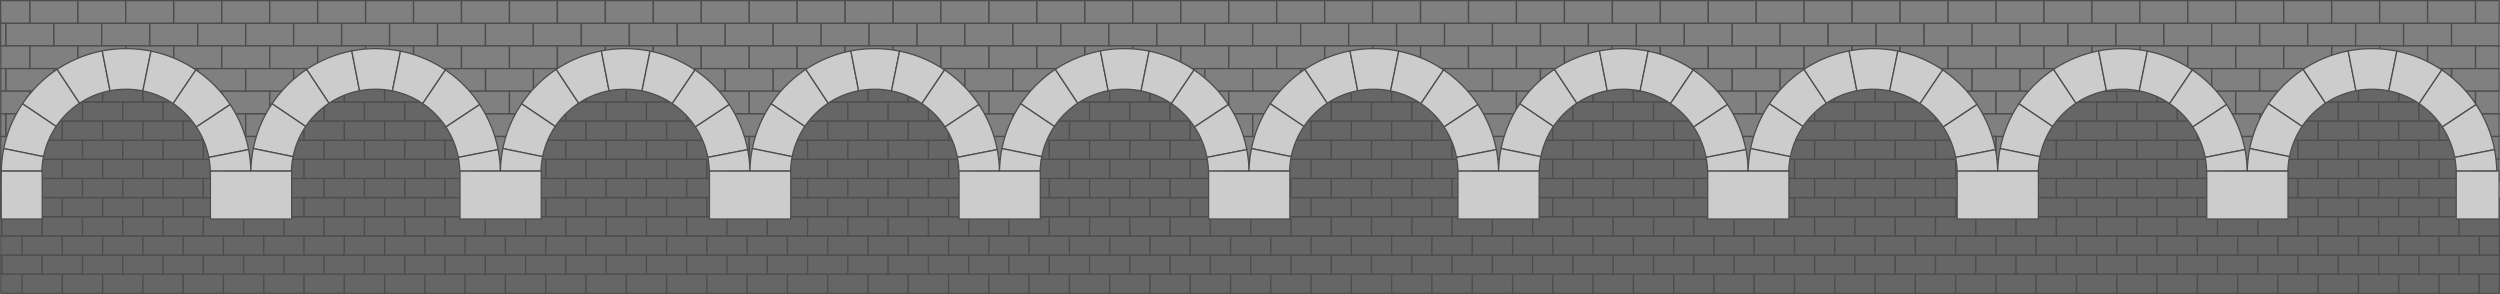 <svg xmlns="http://www.w3.org/2000/svg" viewBox="0 0 1920.61 225.8">
  <defs>
    <style>
      .cls-1 {
        fill: #666;
      }

      .cls-1, .cls-2, .cls-3 {
        stroke: #4d4d4d;
        stroke-miterlimit: 10;
      }

      .cls-2 {
        fill: gray;
      }

      .cls-3 {
        fill: #ccc;
      }
    </style>
  </defs>
  <g id="wall">
    <rect class="cls-1" x="0.57" y="210.62" width="16.64" height="14.68"/>
    <rect class="cls-1" x="16.95" y="210.62" width="31" height="14.68"/>
    <rect class="cls-1" x="47.9" y="210.62" width="31" height="14.68"/>
    <rect class="cls-1" x="78.85" y="210.62" width="31" height="14.68"/>
    <rect class="cls-1" x="109.79" y="210.62" width="31" height="14.68"/>
    <rect class="cls-1" x="140.74" y="210.62" width="31" height="14.68"/>
    <rect class="cls-1" x="171.69" y="210.62" width="31" height="14.68"/>
    <rect class="cls-1" x="202.64" y="210.62" width="31" height="14.68"/>
    <rect class="cls-1" x="233.58" y="210.62" width="31" height="14.68"/>
    <rect class="cls-1" x="264.53" y="210.62" width="31" height="14.68"/>
    <rect class="cls-1" x="295.48" y="210.62" width="31" height="14.68"/>
    <rect class="cls-1" x="326.43" y="210.62" width="31" height="14.68"/>
    <rect class="cls-1" x="357.37" y="210.62" width="31" height="14.68"/>
    <rect class="cls-1" x="388.32" y="210.62" width="31" height="14.68"/>
    <rect class="cls-1" x="419.27" y="210.62" width="31" height="14.68"/>
    <rect class="cls-1" x="450.21" y="210.62" width="31" height="14.68"/>
    <rect class="cls-1" x="481.16" y="210.62" width="31" height="14.68"/>
    <rect class="cls-1" x="512.11" y="210.62" width="31" height="14.68"/>
    <rect class="cls-1" x="543.06" y="210.62" width="31" height="14.68"/>
    <rect class="cls-1" x="574" y="210.62" width="31" height="14.68"/>
    <rect class="cls-1" x="604.95" y="210.62" width="31" height="14.68"/>
    <rect class="cls-1" x="635.9" y="210.62" width="31" height="14.68"/>
    <rect class="cls-1" x="666.85" y="210.62" width="31" height="14.68"/>
    <rect class="cls-1" x="697.79" y="210.62" width="31" height="14.68"/>
    <rect class="cls-1" x="728.74" y="210.62" width="31" height="14.68"/>
    <rect class="cls-1" x="759.69" y="210.62" width="31" height="14.68"/>
    <rect class="cls-1" x="790.64" y="210.62" width="31" height="14.68"/>
    <rect class="cls-1" x="821.58" y="210.62" width="31" height="14.68"/>
    <rect class="cls-1" x="852.53" y="210.62" width="31" height="14.68"/>
    <rect class="cls-1" x="883.48" y="210.62" width="31" height="14.68"/>
    <rect class="cls-1" x="914.43" y="210.62" width="31" height="14.68"/>
    <rect class="cls-1" x="945.37" y="210.62" width="31" height="14.68"/>
    <rect class="cls-1" x="976.32" y="210.62" width="31" height="14.68"/>
    <rect class="cls-1" x="1007.27" y="210.62" width="31" height="14.68"/>
    <rect class="cls-1" x="1038.22" y="210.62" width="31" height="14.68"/>
    <rect class="cls-1" x="1069.16" y="210.62" width="31" height="14.68"/>
    <rect class="cls-1" x="1100.11" y="210.62" width="31" height="14.68"/>
    <rect class="cls-1" x="1131.06" y="210.62" width="31" height="14.68"/>
    <rect class="cls-1" x="1162" y="210.62" width="31" height="14.68"/>
    <rect class="cls-1" x="1192.95" y="210.62" width="31" height="14.68"/>
    <rect class="cls-1" x="1223.9" y="210.62" width="31" height="14.68"/>
    <rect class="cls-1" x="1254.85" y="210.62" width="31" height="14.68"/>
    <rect class="cls-1" x="1285.79" y="210.62" width="31" height="14.68"/>
    <rect class="cls-1" x="1316.74" y="210.62" width="31" height="14.68"/>
    <rect class="cls-1" x="1347.69" y="210.62" width="31" height="14.68"/>
    <rect class="cls-1" x="1378.64" y="210.62" width="31" height="14.68"/>
    <rect class="cls-1" x="1409.58" y="210.62" width="31" height="14.68"/>
    <rect class="cls-1" x="1440.53" y="210.62" width="31" height="14.68"/>
    <rect class="cls-1" x="1471.48" y="210.62" width="31" height="14.68"/>
    <rect class="cls-1" x="1502.43" y="210.62" width="31" height="14.68"/>
    <rect class="cls-1" x="1533.37" y="210.62" width="31" height="14.68"/>
    <rect class="cls-1" x="1564.32" y="210.62" width="31" height="14.68"/>
    <rect class="cls-1" x="1595.27" y="210.62" width="31" height="14.68"/>
    <rect class="cls-1" x="1626.22" y="210.62" width="31" height="14.68"/>
    <rect class="cls-1" x="1657.16" y="210.62" width="31" height="14.68"/>
    <rect class="cls-1" x="1688.11" y="210.62" width="31" height="14.68"/>
    <rect class="cls-1" x="1719.06" y="210.62" width="31" height="14.68"/>
    <rect class="cls-1" x="1750" y="210.62" width="31" height="14.68"/>
    <rect class="cls-1" x="1780.95" y="210.62" width="31" height="14.68"/>
    <rect class="cls-1" x="1811.9" y="210.62" width="31" height="14.68"/>
    <rect class="cls-1" x="1842.85" y="210.62" width="31" height="14.68"/>
    <rect class="cls-1" x="1873.79" y="210.62" width="31" height="14.68"/>
    <rect class="cls-1" x="1904.64" y="210.62" width="15.44" height="14.68"/>
    <rect class="cls-1" x="0.56" y="195.91" width="1.27" height="14.68"/>
    <rect class="cls-1" x="1.48" y="195.91" width="31" height="14.68"/>
    <rect class="cls-1" x="32.43" y="195.91" width="31" height="14.68"/>
    <rect class="cls-1" x="63.37" y="195.91" width="31" height="14.68"/>
    <rect class="cls-1" x="94.32" y="195.91" width="31" height="14.68"/>
    <rect class="cls-1" x="125.27" y="195.91" width="31" height="14.68"/>
    <rect class="cls-1" x="156.22" y="195.91" width="31" height="14.68"/>
    <rect class="cls-1" x="187.16" y="195.91" width="31" height="14.68"/>
    <rect class="cls-1" x="218.11" y="195.91" width="31" height="14.68"/>
    <rect class="cls-1" x="249.06" y="195.91" width="31" height="14.68"/>
    <rect class="cls-1" x="280" y="195.91" width="31" height="14.68"/>
    <rect class="cls-1" x="310.95" y="195.91" width="31" height="14.68"/>
    <rect class="cls-1" x="341.9" y="195.91" width="31" height="14.68"/>
    <rect class="cls-1" x="372.85" y="195.91" width="31" height="14.68"/>
    <rect class="cls-1" x="403.79" y="195.91" width="31" height="14.68"/>
    <rect class="cls-1" x="434.74" y="195.91" width="31" height="14.68"/>
    <rect class="cls-1" x="465.69" y="195.91" width="31" height="14.68"/>
    <rect class="cls-1" x="496.64" y="195.91" width="31" height="14.68"/>
    <rect class="cls-1" x="527.58" y="195.91" width="31" height="14.68"/>
    <rect class="cls-1" x="558.53" y="195.91" width="31" height="14.68"/>
    <rect class="cls-1" x="589.48" y="195.91" width="31" height="14.68"/>
    <rect class="cls-1" x="620.43" y="195.91" width="31" height="14.68"/>
    <rect class="cls-1" x="651.37" y="195.91" width="31" height="14.68"/>
    <rect class="cls-1" x="682.32" y="195.91" width="31" height="14.68"/>
    <rect class="cls-1" x="713.27" y="195.91" width="31" height="14.68"/>
    <rect class="cls-1" x="744.22" y="195.91" width="31" height="14.68"/>
    <rect class="cls-1" x="775.16" y="195.91" width="31" height="14.68"/>
    <rect class="cls-1" x="806.11" y="195.91" width="31" height="14.68"/>
    <rect class="cls-1" x="837.06" y="195.91" width="31" height="14.68"/>
    <rect class="cls-1" x="868" y="195.91" width="31" height="14.68"/>
    <rect class="cls-1" x="898.95" y="195.91" width="31" height="14.68"/>
    <rect class="cls-1" x="929.9" y="195.91" width="31" height="14.68"/>
    <rect class="cls-1" x="960.85" y="195.91" width="31" height="14.68"/>
    <rect class="cls-1" x="991.79" y="195.91" width="31" height="14.68"/>
    <rect class="cls-1" x="1022.74" y="195.91" width="31" height="14.68"/>
    <rect class="cls-1" x="1053.69" y="195.91" width="31" height="14.68"/>
    <rect class="cls-1" x="1084.64" y="195.91" width="31" height="14.68"/>
    <rect class="cls-1" x="1115.58" y="195.91" width="31" height="14.68"/>
    <rect class="cls-1" x="1146.53" y="195.91" width="31" height="14.68"/>
    <rect class="cls-1" x="1177.48" y="195.91" width="31" height="14.68"/>
    <rect class="cls-1" x="1208.43" y="195.91" width="31" height="14.68"/>
    <rect class="cls-1" x="1239.37" y="195.91" width="31" height="14.68"/>
    <rect class="cls-1" x="1270.32" y="195.91" width="31" height="14.68"/>
    <rect class="cls-1" x="1301.27" y="195.91" width="31" height="14.68"/>
    <rect class="cls-1" x="1332.22" y="195.91" width="31" height="14.68"/>
    <rect class="cls-1" x="1363.16" y="195.91" width="31" height="14.68"/>
    <rect class="cls-1" x="1394.11" y="195.91" width="31" height="14.68"/>
    <rect class="cls-1" x="1425.06" y="195.91" width="31" height="14.68"/>
    <rect class="cls-1" x="1456.01" y="195.91" width="31" height="14.68"/>
    <rect class="cls-1" x="1486.95" y="195.91" width="31" height="14.68"/>
    <rect class="cls-1" x="1517.9" y="195.91" width="31" height="14.68"/>
    <rect class="cls-1" x="1548.85" y="195.91" width="31" height="14.68"/>
    <rect class="cls-1" x="1579.79" y="195.91" width="31" height="14.68"/>
    <rect class="cls-1" x="1610.74" y="195.91" width="31" height="14.68"/>
    <rect class="cls-1" x="1641.69" y="195.91" width="31" height="14.68"/>
    <rect class="cls-1" x="1672.64" y="195.91" width="31" height="14.68"/>
    <rect class="cls-1" x="1703.58" y="195.91" width="31" height="14.68"/>
    <rect class="cls-1" x="1734.53" y="195.91" width="31" height="14.68"/>
    <rect class="cls-1" x="1765.48" y="195.91" width="31" height="14.68"/>
    <rect class="cls-1" x="1796.43" y="195.91" width="31" height="14.68"/>
    <rect class="cls-1" x="1827.37" y="195.91" width="31" height="14.68"/>
    <rect class="cls-1" x="1858.32" y="195.91" width="31" height="14.68"/>
    <rect class="cls-1" x="1889.07" y="195.91" width="31" height="14.68"/>
    <rect class="cls-1" x="0.59" y="181.21" width="16.61" height="14.68"/>
    <rect class="cls-1" x="16.95" y="181.21" width="31" height="14.68"/>
    <rect class="cls-1" x="47.9" y="181.21" width="31" height="14.68"/>
    <rect class="cls-1" x="78.85" y="181.21" width="31" height="14.68"/>
    <rect class="cls-1" x="109.79" y="181.21" width="31" height="14.68"/>
    <rect class="cls-1" x="140.74" y="181.21" width="31" height="14.68"/>
    <rect class="cls-1" x="171.69" y="181.21" width="31" height="14.68"/>
    <rect class="cls-1" x="202.64" y="181.21" width="31" height="14.68"/>
    <rect class="cls-1" x="233.58" y="181.21" width="31" height="14.68"/>
    <rect class="cls-1" x="264.53" y="181.21" width="31" height="14.68"/>
    <rect class="cls-1" x="295.48" y="181.21" width="31" height="14.68"/>
    <rect class="cls-1" x="326.43" y="181.21" width="31" height="14.68"/>
    <rect class="cls-1" x="357.37" y="181.21" width="31" height="14.68"/>
    <rect class="cls-1" x="388.32" y="181.21" width="31" height="14.68"/>
    <rect class="cls-1" x="419.27" y="181.21" width="31" height="14.68"/>
    <rect class="cls-1" x="450.21" y="181.21" width="31" height="14.68"/>
    <rect class="cls-1" x="481.16" y="181.21" width="31" height="14.68"/>
    <rect class="cls-1" x="512.11" y="181.21" width="31" height="14.68"/>
    <rect class="cls-1" x="543.06" y="181.21" width="31" height="14.68"/>
    <rect class="cls-1" x="574" y="181.21" width="31" height="14.68"/>
    <rect class="cls-1" x="604.95" y="181.21" width="31" height="14.68"/>
    <rect class="cls-1" x="635.9" y="181.21" width="31" height="14.68"/>
    <rect class="cls-1" x="666.85" y="181.21" width="31" height="14.68"/>
    <rect class="cls-1" x="697.79" y="181.21" width="31" height="14.68"/>
    <rect class="cls-1" x="728.74" y="181.21" width="31" height="14.68"/>
    <rect class="cls-1" x="759.69" y="181.21" width="31" height="14.68"/>
    <rect class="cls-1" x="790.64" y="181.21" width="31" height="14.68"/>
    <rect class="cls-1" x="821.58" y="181.21" width="31" height="14.68"/>
    <rect class="cls-1" x="852.53" y="181.21" width="31" height="14.68"/>
    <rect class="cls-1" x="883.48" y="181.21" width="31" height="14.68"/>
    <rect class="cls-1" x="914.43" y="181.21" width="31" height="14.68"/>
    <rect class="cls-1" x="945.37" y="181.21" width="31" height="14.68"/>
    <rect class="cls-1" x="976.32" y="181.21" width="31" height="14.68"/>
    <rect class="cls-1" x="1007.27" y="181.21" width="31" height="14.68"/>
    <rect class="cls-1" x="1038.22" y="181.21" width="31" height="14.68"/>
    <rect class="cls-1" x="1069.16" y="181.21" width="31" height="14.68"/>
    <rect class="cls-1" x="1100.11" y="181.21" width="31" height="14.68"/>
    <rect class="cls-1" x="1131.06" y="181.21" width="31" height="14.68"/>
    <rect class="cls-1" x="1162" y="181.21" width="31" height="14.68"/>
    <rect class="cls-1" x="1192.95" y="181.21" width="31" height="14.68"/>
    <rect class="cls-1" x="1223.9" y="181.21" width="31" height="14.68"/>
    <rect class="cls-1" x="1254.85" y="181.21" width="31" height="14.68"/>
    <rect class="cls-1" x="1285.79" y="181.21" width="31" height="14.68"/>
    <rect class="cls-1" x="1316.74" y="181.21" width="31" height="14.68"/>
    <rect class="cls-1" x="1347.69" y="181.21" width="31" height="14.68"/>
    <rect class="cls-1" x="1378.64" y="181.21" width="31" height="14.68"/>
    <rect class="cls-1" x="1409.58" y="181.21" width="31" height="14.68"/>
    <rect class="cls-1" x="1440.53" y="181.21" width="31" height="14.68"/>
    <rect class="cls-1" x="1471.48" y="181.21" width="31" height="14.68"/>
    <rect class="cls-1" x="1502.43" y="181.21" width="31" height="14.68"/>
    <rect class="cls-1" x="1533.37" y="181.21" width="31" height="14.68"/>
    <rect class="cls-1" x="1564.32" y="181.21" width="31" height="14.68"/>
    <rect class="cls-1" x="1595.27" y="181.21" width="31" height="14.68"/>
    <rect class="cls-1" x="1626.22" y="181.21" width="31" height="14.68"/>
    <rect class="cls-1" x="1657.16" y="181.21" width="31" height="14.68"/>
    <rect class="cls-1" x="1688.11" y="181.21" width="31" height="14.68"/>
    <rect class="cls-1" x="1719.06" y="181.21" width="31" height="14.68"/>
    <rect class="cls-1" x="1750" y="181.21" width="31" height="14.68"/>
    <rect class="cls-1" x="1780.95" y="181.21" width="31" height="14.68"/>
    <rect class="cls-1" x="1811.9" y="181.21" width="31" height="14.68"/>
    <rect class="cls-1" x="1842.85" y="181.21" width="31" height="14.68"/>
    <rect class="cls-1" x="1873.79" y="181.21" width="31" height="14.68"/>
    <rect class="cls-1" x="1904.74" y="181.21" width="15.37" height="14.68"/>
    <rect class="cls-1" x="0.6" y="166.5" width="1.13" height="14.68"/>
    <rect class="cls-1" x="1.48" y="166.5" width="31" height="14.68"/>
    <rect class="cls-1" x="32.43" y="166.5" width="31" height="14.68"/>
    <rect class="cls-1" x="63.37" y="166.5" width="31" height="14.68"/>
    <rect class="cls-1" x="94.32" y="166.5" width="31" height="14.68"/>
    <rect class="cls-1" x="125.27" y="166.5" width="31" height="14.68"/>
    <rect class="cls-1" x="156.22" y="166.5" width="31" height="14.68"/>
    <rect class="cls-1" x="187.16" y="166.5" width="31" height="14.68"/>
    <rect class="cls-1" x="218.11" y="166.5" width="31" height="14.68"/>
    <rect class="cls-1" x="249.06" y="166.5" width="31" height="14.68"/>
    <rect class="cls-1" x="280" y="166.5" width="31" height="14.68"/>
    <rect class="cls-1" x="310.95" y="166.5" width="31" height="14.68"/>
    <rect class="cls-1" x="341.9" y="166.5" width="31" height="14.68"/>
    <rect class="cls-1" x="372.85" y="166.5" width="31" height="14.68"/>
    <rect class="cls-1" x="403.79" y="166.5" width="31" height="14.68"/>
    <rect class="cls-1" x="434.74" y="166.5" width="31" height="14.68"/>
    <rect class="cls-1" x="465.69" y="166.5" width="31" height="14.68"/>
    <rect class="cls-1" x="496.64" y="166.5" width="31" height="14.68"/>
    <rect class="cls-1" x="527.58" y="166.5" width="31" height="14.68"/>
    <rect class="cls-1" x="558.53" y="166.5" width="31" height="14.68"/>
    <rect class="cls-1" x="589.48" y="166.5" width="31" height="14.68"/>
    <rect class="cls-1" x="620.43" y="166.5" width="31" height="14.68"/>
    <rect class="cls-1" x="651.37" y="166.5" width="31" height="14.68"/>
    <rect class="cls-1" x="682.32" y="166.5" width="31" height="14.68"/>
    <rect class="cls-1" x="713.27" y="166.5" width="31" height="14.68"/>
    <rect class="cls-1" x="744.22" y="166.5" width="31" height="14.68"/>
    <rect class="cls-1" x="775.16" y="166.5" width="31" height="14.68"/>
    <rect class="cls-1" x="806.11" y="166.5" width="31" height="14.68"/>
    <rect class="cls-1" x="837.06" y="166.5" width="31" height="14.68"/>
    <rect class="cls-1" x="868" y="166.5" width="31" height="14.68"/>
    <rect class="cls-1" x="898.95" y="166.5" width="31" height="14.68"/>
    <rect class="cls-1" x="929.9" y="166.5" width="31" height="14.68"/>
    <rect class="cls-1" x="960.85" y="166.5" width="31" height="14.68"/>
    <rect class="cls-1" x="991.79" y="166.5" width="31" height="14.68"/>
    <rect class="cls-1" x="1022.74" y="166.5" width="31" height="14.68"/>
    <rect class="cls-1" x="1053.69" y="166.5" width="31" height="14.68"/>
    <rect class="cls-1" x="1084.64" y="166.5" width="31" height="14.68"/>
    <rect class="cls-1" x="1115.58" y="166.5" width="31" height="14.68"/>
    <rect class="cls-1" x="1146.53" y="166.5" width="31" height="14.68"/>
    <rect class="cls-1" x="1177.48" y="166.5" width="31" height="14.68"/>
    <rect class="cls-1" x="1208.43" y="166.5" width="31" height="14.68"/>
    <rect class="cls-1" x="1239.37" y="166.5" width="31" height="14.68"/>
    <rect class="cls-1" x="1270.32" y="166.5" width="31" height="14.68"/>
    <rect class="cls-1" x="1301.27" y="166.5" width="31" height="14.68"/>
    <rect class="cls-1" x="1332.22" y="166.5" width="31" height="14.68"/>
    <rect class="cls-1" x="1363.16" y="166.5" width="31" height="14.68"/>
    <rect class="cls-1" x="1394.11" y="166.5" width="31" height="14.68"/>
    <rect class="cls-1" x="1425.06" y="166.5" width="31" height="14.68"/>
    <rect class="cls-1" x="1456.01" y="166.5" width="31" height="14.68"/>
    <rect class="cls-1" x="1486.95" y="166.5" width="31" height="14.68"/>
    <rect class="cls-1" x="1517.9" y="166.5" width="31" height="14.68"/>
    <rect class="cls-1" x="1548.85" y="166.5" width="31" height="14.68"/>
    <rect class="cls-1" x="1579.79" y="166.5" width="31" height="14.68"/>
    <rect class="cls-1" x="1610.74" y="166.5" width="31" height="14.68"/>
    <rect class="cls-1" x="1641.69" y="166.5" width="31" height="14.68"/>
    <rect class="cls-1" x="1672.64" y="166.5" width="31" height="14.68"/>
    <rect class="cls-1" x="1703.58" y="166.5" width="31" height="14.68"/>
    <rect class="cls-1" x="1734.53" y="166.5" width="31" height="14.68"/>
    <rect class="cls-1" x="1765.48" y="166.5" width="31" height="14.68"/>
    <rect class="cls-1" x="1796.43" y="166.5" width="31" height="14.68"/>
    <rect class="cls-1" x="1827.37" y="166.5" width="31" height="14.68"/>
    <rect class="cls-1" x="1858.32" y="166.5" width="31" height="14.68"/>
    <rect class="cls-1" x="1889.07" y="166.5" width="31" height="14.68"/>
    <rect class="cls-1" x="0.55" y="151.8" width="16.65" height="14.68"/>
    <rect class="cls-1" x="16.95" y="151.8" width="31" height="14.68"/>
    <rect class="cls-1" x="47.9" y="151.8" width="31" height="14.68"/>
    <rect class="cls-1" x="78.85" y="151.8" width="31" height="14.68"/>
    <rect class="cls-1" x="109.79" y="151.8" width="31" height="14.68"/>
    <rect class="cls-1" x="140.74" y="151.8" width="31" height="14.68"/>
    <rect class="cls-1" x="171.69" y="151.8" width="31" height="14.68"/>
    <rect class="cls-1" x="202.64" y="151.8" width="31" height="14.68"/>
    <rect class="cls-1" x="233.58" y="151.8" width="31" height="14.68"/>
    <rect class="cls-1" x="264.53" y="151.8" width="31" height="14.68"/>
    <rect class="cls-1" x="295.48" y="151.8" width="31" height="14.68"/>
    <rect class="cls-1" x="326.43" y="151.8" width="31" height="14.68"/>
    <rect class="cls-1" x="357.37" y="151.8" width="31" height="14.68"/>
    <rect class="cls-1" x="388.32" y="151.8" width="31" height="14.68"/>
    <rect class="cls-1" x="419.27" y="151.8" width="31" height="14.68"/>
    <rect class="cls-1" x="450.21" y="151.8" width="31" height="14.68"/>
    <rect class="cls-1" x="481.16" y="151.8" width="31" height="14.68"/>
    <rect class="cls-1" x="512.11" y="151.8" width="31" height="14.68"/>
    <rect class="cls-1" x="543.06" y="151.8" width="31" height="14.68"/>
    <rect class="cls-1" x="574" y="151.8" width="31" height="14.68"/>
    <rect class="cls-1" x="604.95" y="151.8" width="31" height="14.68"/>
    <rect class="cls-1" x="635.9" y="151.8" width="31" height="14.68"/>
    <rect class="cls-1" x="666.85" y="151.8" width="31" height="14.68"/>
    <rect class="cls-1" x="697.79" y="151.8" width="31" height="14.68"/>
    <rect class="cls-1" x="728.74" y="151.8" width="31" height="14.68"/>
    <rect class="cls-1" x="759.69" y="151.8" width="31" height="14.68"/>
    <rect class="cls-1" x="790.64" y="151.8" width="31" height="14.68"/>
    <rect class="cls-1" x="821.58" y="151.8" width="31" height="14.68"/>
    <rect class="cls-1" x="852.53" y="151.8" width="31" height="14.68"/>
    <rect class="cls-1" x="883.48" y="151.8" width="31" height="14.68"/>
    <rect class="cls-1" x="914.43" y="151.8" width="31" height="14.68"/>
    <rect class="cls-1" x="945.37" y="151.8" width="31" height="14.68"/>
    <rect class="cls-1" x="976.32" y="151.8" width="31" height="14.68"/>
    <rect class="cls-1" x="1007.27" y="151.8" width="31" height="14.68"/>
    <rect class="cls-1" x="1038.22" y="151.8" width="31" height="14.68"/>
    <rect class="cls-1" x="1069.16" y="151.8" width="31" height="14.68"/>
    <rect class="cls-1" x="1100.11" y="151.8" width="31" height="14.68"/>
    <rect class="cls-1" x="1131.06" y="151.8" width="31" height="14.68"/>
    <rect class="cls-1" x="1162" y="151.8" width="31" height="14.68"/>
    <rect class="cls-1" x="1192.95" y="151.8" width="31" height="14.68"/>
    <rect class="cls-1" x="1223.9" y="151.8" width="31" height="14.68"/>
    <rect class="cls-1" x="1254.85" y="151.8" width="31" height="14.68"/>
    <rect class="cls-1" x="1285.79" y="151.8" width="31" height="14.68"/>
    <rect class="cls-1" x="1316.74" y="151.8" width="31" height="14.68"/>
    <rect class="cls-1" x="1347.69" y="151.8" width="31" height="14.68"/>
    <rect class="cls-1" x="1378.64" y="151.8" width="31" height="14.68"/>
    <rect class="cls-1" x="1409.58" y="151.8" width="31" height="14.68"/>
    <rect class="cls-1" x="1440.53" y="151.8" width="31" height="14.68"/>
    <rect class="cls-1" x="1471.48" y="151.8" width="31" height="14.68"/>
    <rect class="cls-1" x="1502.43" y="151.8" width="31" height="14.68"/>
    <rect class="cls-1" x="1533.37" y="151.8" width="31" height="14.68"/>
    <rect class="cls-1" x="1564.32" y="151.8" width="31" height="14.68"/>
    <rect class="cls-1" x="1595.27" y="151.8" width="31" height="14.68"/>
    <rect class="cls-1" x="1626.22" y="151.8" width="31" height="14.68"/>
    <rect class="cls-1" x="1657.16" y="151.8" width="31" height="14.68"/>
    <rect class="cls-1" x="1688.11" y="151.8" width="31" height="14.68"/>
    <rect class="cls-1" x="1719.06" y="151.8" width="31" height="14.68"/>
    <rect class="cls-1" x="1750" y="151.8" width="31" height="14.68"/>
    <rect class="cls-1" x="1780.95" y="151.8" width="31" height="14.68"/>
    <rect class="cls-1" x="1811.9" y="151.8" width="31" height="14.68"/>
    <rect class="cls-1" x="1842.85" y="151.8" width="31" height="14.68"/>
    <rect class="cls-1" x="1873.79" y="151.8" width="31" height="14.68"/>
    <rect class="cls-1" x="1904.54" y="151.8" width="15.46" height="14.68"/>
    <rect class="cls-1" x="0.56" y="137.09" width="1.37" height="14.68"/>
    <rect class="cls-1" x="1.48" y="137.09" width="31" height="14.68"/>
    <rect class="cls-1" x="32.43" y="137.09" width="31" height="14.68"/>
    <rect class="cls-1" x="63.37" y="137.09" width="31" height="14.68"/>
    <rect class="cls-1" x="94.32" y="137.09" width="31" height="14.68"/>
    <rect class="cls-1" x="125.27" y="137.09" width="31" height="14.68"/>
    <rect class="cls-1" x="156.22" y="137.09" width="31" height="14.68"/>
    <rect class="cls-1" x="187.16" y="137.09" width="31" height="14.68"/>
    <rect class="cls-1" x="218.11" y="137.09" width="31" height="14.68"/>
    <rect class="cls-1" x="249.06" y="137.09" width="31" height="14.68"/>
    <rect class="cls-1" x="280" y="137.09" width="31" height="14.68"/>
    <rect class="cls-1" x="310.95" y="137.09" width="31" height="14.68"/>
    <rect class="cls-1" x="341.9" y="137.09" width="31" height="14.68"/>
    <rect class="cls-1" x="372.85" y="137.09" width="31" height="14.68"/>
    <rect class="cls-1" x="403.79" y="137.09" width="31" height="14.68"/>
    <rect class="cls-1" x="434.74" y="137.09" width="31" height="14.68"/>
    <rect class="cls-1" x="465.69" y="137.09" width="31" height="14.68"/>
    <rect class="cls-1" x="496.64" y="137.09" width="31" height="14.68"/>
    <rect class="cls-1" x="527.58" y="137.09" width="31" height="14.68"/>
    <rect class="cls-1" x="558.53" y="137.09" width="31" height="14.68"/>
    <rect class="cls-1" x="589.48" y="137.09" width="31" height="14.68"/>
    <rect class="cls-1" x="620.43" y="137.09" width="31" height="14.68"/>
    <rect class="cls-1" x="651.37" y="137.09" width="31" height="14.68"/>
    <rect class="cls-1" x="682.32" y="137.09" width="31" height="14.68"/>
    <rect class="cls-1" x="713.27" y="137.09" width="31" height="14.68"/>
    <rect class="cls-1" x="744.22" y="137.09" width="31" height="14.68"/>
    <rect class="cls-1" x="775.16" y="137.09" width="31" height="14.68"/>
    <rect class="cls-1" x="806.11" y="137.09" width="31" height="14.68"/>
    <rect class="cls-1" x="837.06" y="137.09" width="31" height="14.68"/>
    <rect class="cls-1" x="868" y="137.09" width="31" height="14.68"/>
    <rect class="cls-1" x="898.95" y="137.09" width="31" height="14.68"/>
    <rect class="cls-1" x="929.9" y="137.09" width="31" height="14.68"/>
    <rect class="cls-1" x="960.85" y="137.09" width="31" height="14.68"/>
    <rect class="cls-1" x="991.79" y="137.09" width="31" height="14.68"/>
    <rect class="cls-1" x="1022.74" y="137.09" width="31" height="14.68"/>
    <rect class="cls-1" x="1053.69" y="137.09" width="31" height="14.68"/>
    <rect class="cls-1" x="1084.64" y="137.09" width="31" height="14.68"/>
    <rect class="cls-1" x="1115.58" y="137.09" width="31" height="14.68"/>
    <rect class="cls-1" x="1146.53" y="137.09" width="31" height="14.68"/>
    <rect class="cls-1" x="1177.48" y="137.09" width="31" height="14.68"/>
    <rect class="cls-1" x="1208.43" y="137.09" width="31" height="14.68"/>
    <rect class="cls-1" x="1239.37" y="137.09" width="31" height="14.68"/>
    <rect class="cls-1" x="1270.32" y="137.09" width="31" height="14.68"/>
    <rect class="cls-1" x="1301.27" y="137.09" width="31" height="14.68"/>
    <rect class="cls-1" x="1332.22" y="137.09" width="31" height="14.68"/>
    <rect class="cls-1" x="1363.16" y="137.09" width="31" height="14.68"/>
    <rect class="cls-1" x="1394.11" y="137.09" width="31" height="14.68"/>
    <rect class="cls-1" x="1425.06" y="137.09" width="31" height="14.68"/>
    <rect class="cls-1" x="1456.01" y="137.09" width="31" height="14.68"/>
    <rect class="cls-1" x="1486.95" y="137.09" width="31" height="14.68"/>
    <rect class="cls-1" x="1517.9" y="137.09" width="31" height="14.68"/>
    <rect class="cls-1" x="1548.85" y="137.09" width="31" height="14.68"/>
    <rect class="cls-1" x="1579.79" y="137.09" width="31" height="14.68"/>
    <rect class="cls-1" x="1610.74" y="137.09" width="31" height="14.68"/>
    <rect class="cls-1" x="1641.69" y="137.09" width="31" height="14.68"/>
    <rect class="cls-1" x="1672.64" y="137.09" width="31" height="14.68"/>
    <rect class="cls-1" x="1703.58" y="137.09" width="31" height="14.68"/>
    <rect class="cls-1" x="1734.53" y="137.09" width="31" height="14.68"/>
    <rect class="cls-1" x="1765.48" y="137.09" width="31" height="14.68"/>
    <rect class="cls-1" x="1796.43" y="137.09" width="31" height="14.68"/>
    <rect class="cls-1" x="1827.37" y="137.09" width="31" height="14.68"/>
    <rect class="cls-1" x="1858.32" y="137.09" width="31" height="14.68"/>
    <rect class="cls-1" x="0.56" y="122.39" width="16.84" height="14.68"/>
    <rect class="cls-1" x="16.95" y="122.39" width="31" height="14.68"/>
    <rect class="cls-1" x="47.9" y="122.39" width="31" height="14.68"/>
    <rect class="cls-1" x="78.85" y="122.39" width="31" height="14.68"/>
    <rect class="cls-1" x="109.79" y="122.39" width="31" height="14.68"/>
    <rect class="cls-1" x="140.74" y="122.39" width="31" height="14.68"/>
    <rect class="cls-1" x="171.69" y="122.39" width="31" height="14.68"/>
    <rect class="cls-1" x="202.64" y="122.39" width="31" height="14.68"/>
    <rect class="cls-1" x="233.58" y="122.39" width="31" height="14.68"/>
    <rect class="cls-1" x="264.53" y="122.39" width="31" height="14.68"/>
    <rect class="cls-1" x="295.48" y="122.39" width="31" height="14.68"/>
    <rect class="cls-1" x="326.43" y="122.39" width="31" height="14.68"/>
    <rect class="cls-1" x="357.37" y="122.39" width="31" height="14.68"/>
    <rect class="cls-1" x="388.32" y="122.39" width="31" height="14.68"/>
    <rect class="cls-1" x="419.27" y="122.39" width="31" height="14.68"/>
    <rect class="cls-1" x="450.21" y="122.39" width="31" height="14.68"/>
    <rect class="cls-1" x="481.16" y="122.39" width="31" height="14.68"/>
    <rect class="cls-1" x="512.11" y="122.39" width="31" height="14.68"/>
    <rect class="cls-1" x="543.06" y="122.39" width="31" height="14.68"/>
    <rect class="cls-1" x="574" y="122.39" width="31" height="14.68"/>
    <rect class="cls-1" x="604.95" y="122.39" width="31" height="14.68"/>
    <rect class="cls-1" x="635.9" y="122.39" width="31" height="14.68"/>
    <rect class="cls-1" x="666.85" y="122.39" width="31" height="14.68"/>
    <rect class="cls-1" x="697.79" y="122.39" width="31" height="14.68"/>
    <rect class="cls-1" x="728.74" y="122.39" width="31" height="14.68"/>
    <rect class="cls-1" x="759.69" y="122.39" width="31" height="14.68"/>
    <rect class="cls-1" x="790.64" y="122.39" width="31" height="14.68"/>
    <rect class="cls-1" x="821.58" y="122.39" width="31" height="14.68"/>
    <rect class="cls-1" x="852.53" y="122.39" width="31" height="14.68"/>
    <rect class="cls-1" x="883.48" y="122.39" width="31" height="14.68"/>
    <rect class="cls-1" x="914.43" y="122.39" width="31" height="14.68"/>
    <rect class="cls-1" x="945.37" y="122.39" width="31" height="14.68"/>
    <rect class="cls-1" x="976.32" y="122.39" width="31" height="14.68"/>
    <rect class="cls-1" x="1007.27" y="122.39" width="31" height="14.68"/>
    <rect class="cls-1" x="1038.22" y="122.39" width="31" height="14.68"/>
    <rect class="cls-1" x="1069.16" y="122.39" width="31" height="14.68"/>
    <rect class="cls-1" x="1100.11" y="122.39" width="31" height="14.68"/>
    <rect class="cls-1" x="1131.06" y="122.39" width="31" height="14.68"/>
    <rect class="cls-1" x="1162" y="122.39" width="31" height="14.68"/>
    <rect class="cls-1" x="1192.95" y="122.39" width="31" height="14.68"/>
    <rect class="cls-1" x="1223.9" y="122.39" width="31" height="14.68"/>
    <rect class="cls-1" x="1254.85" y="122.39" width="31" height="14.68"/>
    <rect class="cls-1" x="1285.79" y="122.39" width="31" height="14.68"/>
    <rect class="cls-1" x="1316.74" y="122.39" width="31" height="14.68"/>
    <rect class="cls-1" x="1347.69" y="122.39" width="31" height="14.68"/>
    <rect class="cls-1" x="1378.64" y="122.39" width="31" height="14.68"/>
    <rect class="cls-1" x="1409.58" y="122.39" width="31" height="14.68"/>
    <rect class="cls-1" x="1440.53" y="122.39" width="31" height="14.68"/>
    <rect class="cls-1" x="1471.48" y="122.39" width="31" height="14.68"/>
    <rect class="cls-1" x="1502.43" y="122.39" width="31" height="14.68"/>
    <rect class="cls-1" x="1533.37" y="122.39" width="31" height="14.68"/>
    <rect class="cls-1" x="1564.32" y="122.39" width="31" height="14.68"/>
    <rect class="cls-1" x="1595.27" y="122.39" width="31" height="14.68"/>
    <rect class="cls-1" x="1626.22" y="122.39" width="31" height="14.68"/>
    <rect class="cls-1" x="1657.16" y="122.39" width="31" height="14.68"/>
    <rect class="cls-1" x="1688.11" y="122.39" width="31" height="14.68"/>
    <rect class="cls-1" x="1719.06" y="122.39" width="31" height="14.68"/>
    <rect class="cls-1" x="1750" y="122.39" width="31" height="14.68"/>
    <rect class="cls-1" x="1780.95" y="122.39" width="31" height="14.68"/>
    <rect class="cls-1" x="1811.9" y="122.39" width="31" height="14.68"/>
    <rect class="cls-1" x="1842.85" y="122.39" width="31" height="14.68"/>
    <rect class="cls-1" x="1873.79" y="122.39" width="31" height="14.68"/>
    <rect class="cls-1" x="1.48" y="107.68" width="31" height="14.68"/>
    <rect class="cls-1" x="32.43" y="107.68" width="31" height="14.68"/>
    <rect class="cls-1" x="63.37" y="107.68" width="31" height="14.68"/>
    <rect class="cls-1" x="94.32" y="107.68" width="31" height="14.68"/>
    <rect class="cls-1" x="125.27" y="107.68" width="31" height="14.68"/>
    <rect class="cls-1" x="156.22" y="107.68" width="31" height="14.68"/>
    <rect class="cls-1" x="187.16" y="107.68" width="31" height="14.68"/>
    <rect class="cls-1" x="218.11" y="107.68" width="31" height="14.68"/>
    <rect class="cls-1" x="249.06" y="107.68" width="31" height="14.68"/>
    <rect class="cls-1" x="280" y="107.68" width="31" height="14.68"/>
    <rect class="cls-1" x="310.95" y="107.68" width="31" height="14.68"/>
    <rect class="cls-1" x="341.9" y="107.68" width="31" height="14.68"/>
    <rect class="cls-1" x="372.85" y="107.68" width="31" height="14.68"/>
    <rect class="cls-1" x="403.79" y="107.68" width="31" height="14.68"/>
    <rect class="cls-1" x="434.74" y="107.68" width="31" height="14.68"/>
    <rect class="cls-1" x="465.69" y="107.68" width="31" height="14.68"/>
    <rect class="cls-1" x="496.64" y="107.68" width="31" height="14.68"/>
    <rect class="cls-1" x="527.58" y="107.68" width="31" height="14.68"/>
    <rect class="cls-1" x="558.53" y="107.68" width="31" height="14.68"/>
    <rect class="cls-1" x="589.48" y="107.68" width="31" height="14.68"/>
    <rect class="cls-1" x="620.43" y="107.68" width="31" height="14.68"/>
    <rect class="cls-1" x="651.37" y="107.68" width="31" height="14.68"/>
    <rect class="cls-1" x="682.32" y="107.68" width="31" height="14.68"/>
    <rect class="cls-1" x="713.27" y="107.68" width="31" height="14.68"/>
    <rect class="cls-1" x="744.22" y="107.68" width="31" height="14.68"/>
    <rect class="cls-1" x="775.16" y="107.68" width="31" height="14.68"/>
    <rect class="cls-1" x="806.11" y="107.68" width="31" height="14.68"/>
    <rect class="cls-1" x="837.06" y="107.68" width="31" height="14.68"/>
    <rect class="cls-1" x="868" y="107.68" width="31" height="14.68"/>
    <rect class="cls-1" x="898.95" y="107.68" width="31" height="14.68"/>
    <rect class="cls-1" x="929.9" y="107.68" width="31" height="14.68"/>
    <rect class="cls-1" x="960.85" y="107.68" width="31" height="14.68"/>
    <rect class="cls-1" x="991.79" y="107.68" width="31" height="14.68"/>
    <rect class="cls-1" x="1022.74" y="107.68" width="31" height="14.68"/>
    <rect class="cls-1" x="1053.69" y="107.68" width="31" height="14.68"/>
    <rect class="cls-1" x="1084.64" y="107.68" width="31" height="14.68"/>
    <rect class="cls-1" x="1115.58" y="107.68" width="31" height="14.68"/>
    <rect class="cls-1" x="1146.53" y="107.68" width="31" height="14.68"/>
    <rect class="cls-1" x="1177.48" y="107.68" width="31" height="14.68"/>
    <rect class="cls-1" x="1208.43" y="107.68" width="31" height="14.68"/>
    <rect class="cls-1" x="1239.37" y="107.68" width="31" height="14.68"/>
    <rect class="cls-1" x="1270.32" y="107.68" width="31" height="14.68"/>
    <rect class="cls-1" x="1301.27" y="107.68" width="31" height="14.68"/>
    <rect class="cls-1" x="1332.22" y="107.68" width="31" height="14.68"/>
    <rect class="cls-1" x="1363.16" y="107.68" width="31" height="14.68"/>
    <rect class="cls-1" x="1394.11" y="107.68" width="31" height="14.68"/>
    <rect class="cls-1" x="1425.06" y="107.68" width="31" height="14.68"/>
    <rect class="cls-1" x="1456.01" y="107.68" width="31" height="14.68"/>
    <rect class="cls-1" x="1486.95" y="107.68" width="31" height="14.68"/>
    <rect class="cls-1" x="1517.9" y="107.68" width="31" height="14.68"/>
    <rect class="cls-1" x="1548.85" y="107.68" width="31" height="14.68"/>
    <rect class="cls-1" x="1579.79" y="107.68" width="31" height="14.68"/>
    <rect class="cls-1" x="1610.74" y="107.68" width="31" height="14.68"/>
    <rect class="cls-1" x="1641.69" y="107.68" width="31" height="14.68"/>
    <rect class="cls-1" x="1672.64" y="107.68" width="31" height="14.68"/>
    <rect class="cls-1" x="1703.58" y="107.68" width="31" height="14.68"/>
    <rect class="cls-1" x="1734.53" y="107.68" width="31" height="14.68"/>
    <rect class="cls-1" x="1765.48" y="107.68" width="31" height="14.68"/>
    <rect class="cls-1" x="1796.43" y="107.68" width="31" height="14.68"/>
    <rect class="cls-1" x="1827.37" y="107.68" width="31" height="14.68"/>
    <rect class="cls-1" x="1858.32" y="107.68" width="31" height="14.68"/>
    <rect class="cls-1" x="16.95" y="92.98" width="31" height="14.68"/>
    <rect class="cls-1" x="47.9" y="92.98" width="31" height="14.68"/>
    <rect class="cls-1" x="78.85" y="92.98" width="31" height="14.68"/>
    <rect class="cls-1" x="109.79" y="92.98" width="31" height="14.68"/>
    <rect class="cls-1" x="140.74" y="92.98" width="31" height="14.68"/>
    <rect class="cls-1" x="171.69" y="92.98" width="31" height="14.68"/>
    <rect class="cls-1" x="202.64" y="92.98" width="31" height="14.68"/>
    <rect class="cls-1" x="233.58" y="92.98" width="31" height="14.68"/>
    <rect class="cls-1" x="264.53" y="92.98" width="31" height="14.68"/>
    <rect class="cls-1" x="295.48" y="92.98" width="31" height="14.68"/>
    <rect class="cls-1" x="326.43" y="92.98" width="31" height="14.68"/>
    <rect class="cls-1" x="357.37" y="92.98" width="31" height="14.68"/>
    <rect class="cls-1" x="388.32" y="92.98" width="31" height="14.68"/>
    <rect class="cls-1" x="419.27" y="92.98" width="31" height="14.68"/>
    <rect class="cls-1" x="450.21" y="92.98" width="31" height="14.68"/>
    <rect class="cls-1" x="481.16" y="92.98" width="31" height="14.68"/>
    <rect class="cls-1" x="512.11" y="92.98" width="31" height="14.68"/>
    <rect class="cls-1" x="543.06" y="92.98" width="31" height="14.68"/>
    <rect class="cls-1" x="574" y="92.98" width="31" height="14.68"/>
    <rect class="cls-1" x="604.95" y="92.98" width="31" height="14.68"/>
    <rect class="cls-1" x="635.9" y="92.98" width="31" height="14.68"/>
    <rect class="cls-1" x="666.85" y="92.98" width="31" height="14.68"/>
    <rect class="cls-1" x="697.79" y="92.98" width="31" height="14.68"/>
    <rect class="cls-1" x="728.74" y="92.98" width="31" height="14.68"/>
    <rect class="cls-1" x="759.69" y="92.98" width="31" height="14.68"/>
    <rect class="cls-1" x="790.64" y="92.98" width="31" height="14.68"/>
    <rect class="cls-1" x="821.58" y="92.98" width="31" height="14.68"/>
    <rect class="cls-1" x="852.53" y="92.98" width="31" height="14.68"/>
    <rect class="cls-1" x="883.48" y="92.98" width="31" height="14.68"/>
    <rect class="cls-1" x="914.43" y="92.98" width="31" height="14.68"/>
    <rect class="cls-1" x="945.37" y="92.98" width="31" height="14.68"/>
    <rect class="cls-1" x="976.32" y="92.98" width="31" height="14.68"/>
    <rect class="cls-1" x="1007.27" y="92.98" width="31" height="14.68"/>
    <rect class="cls-1" x="1038.22" y="92.98" width="31" height="14.68"/>
    <rect class="cls-1" x="1069.16" y="92.98" width="31" height="14.68"/>
    <rect class="cls-1" x="1100.11" y="92.98" width="31" height="14.68"/>
    <rect class="cls-1" x="1131.06" y="92.98" width="31" height="14.68"/>
    <rect class="cls-1" x="1162" y="92.98" width="31" height="14.68"/>
    <rect class="cls-1" x="1192.95" y="92.98" width="31" height="14.68"/>
    <rect class="cls-1" x="1223.9" y="92.98" width="31" height="14.68"/>
    <rect class="cls-1" x="1254.85" y="92.98" width="31" height="14.68"/>
    <rect class="cls-1" x="1285.79" y="92.98" width="31" height="14.68"/>
    <rect class="cls-1" x="1316.74" y="92.98" width="31" height="14.68"/>
    <rect class="cls-1" x="1347.69" y="92.98" width="31" height="14.68"/>
    <rect class="cls-1" x="1378.64" y="92.98" width="31" height="14.68"/>
    <rect class="cls-1" x="1409.58" y="92.98" width="31" height="14.68"/>
    <rect class="cls-1" x="1440.53" y="92.98" width="31" height="14.68"/>
    <rect class="cls-1" x="1471.48" y="92.98" width="31" height="14.68"/>
    <rect class="cls-1" x="1502.43" y="92.98" width="31" height="14.68"/>
    <rect class="cls-1" x="1533.37" y="92.98" width="31" height="14.68"/>
    <rect class="cls-1" x="1564.32" y="92.98" width="31" height="14.68"/>
    <rect class="cls-1" x="1595.27" y="92.98" width="31" height="14.68"/>
    <rect class="cls-1" x="1626.22" y="92.98" width="31" height="14.68"/>
    <rect class="cls-1" x="1657.16" y="92.98" width="31" height="14.68"/>
    <rect class="cls-1" x="1688.11" y="92.98" width="31" height="14.68"/>
    <rect class="cls-1" x="1719.06" y="92.98" width="31" height="14.68"/>
    <rect class="cls-1" x="1750" y="92.98" width="31" height="14.68"/>
    <rect class="cls-1" x="1780.95" y="92.98" width="31" height="14.68"/>
    <rect class="cls-1" x="1811.9" y="92.98" width="31" height="14.68"/>
    <rect class="cls-1" x="1842.85" y="92.98" width="31" height="14.68"/>
    <rect class="cls-1" x="1873.79" y="92.98" width="31" height="14.68"/>
    <rect class="cls-1" x="1.48" y="78.27" width="31" height="14.68"/>
    <rect class="cls-1" x="32.43" y="78.27" width="31" height="14.68"/>
    <rect class="cls-1" x="63.37" y="78.27" width="31" height="14.68"/>
    <rect class="cls-1" x="94.32" y="78.27" width="31" height="14.68"/>
    <rect class="cls-1" x="125.27" y="78.27" width="31" height="14.68"/>
    <rect class="cls-1" x="156.22" y="78.27" width="31" height="14.68"/>
    <rect class="cls-1" x="187.16" y="78.27" width="31" height="14.68"/>
    <rect class="cls-1" x="218.11" y="78.27" width="31" height="14.68"/>
    <rect class="cls-1" x="249.06" y="78.27" width="31" height="14.68"/>
    <rect class="cls-1" x="280" y="78.27" width="31" height="14.68"/>
    <rect class="cls-1" x="310.95" y="78.27" width="31" height="14.68"/>
    <rect class="cls-1" x="341.9" y="78.27" width="31" height="14.68"/>
    <rect class="cls-1" x="372.85" y="78.27" width="31" height="14.68"/>
    <rect class="cls-1" x="403.79" y="78.27" width="31" height="14.68"/>
    <rect class="cls-1" x="434.74" y="78.27" width="31" height="14.68"/>
    <rect class="cls-1" x="465.69" y="78.27" width="31" height="14.68"/>
    <rect class="cls-1" x="496.64" y="78.27" width="31" height="14.68"/>
    <rect class="cls-1" x="527.58" y="78.27" width="31" height="14.68"/>
    <rect class="cls-1" x="558.53" y="78.27" width="31" height="14.68"/>
    <rect class="cls-1" x="589.48" y="78.27" width="31" height="14.68"/>
    <rect class="cls-1" x="620.43" y="78.27" width="31" height="14.68"/>
    <rect class="cls-1" x="651.37" y="78.27" width="31" height="14.68"/>
    <rect class="cls-1" x="682.32" y="78.27" width="31" height="14.68"/>
    <rect class="cls-1" x="713.27" y="78.27" width="31" height="14.68"/>
    <rect class="cls-1" x="744.22" y="78.27" width="31" height="14.68"/>
    <rect class="cls-1" x="775.16" y="78.27" width="31" height="14.68"/>
    <rect class="cls-1" x="806.11" y="78.27" width="31" height="14.68"/>
    <rect class="cls-1" x="837.06" y="78.27" width="31" height="14.68"/>
    <rect class="cls-1" x="868" y="78.27" width="31" height="14.68"/>
    <rect class="cls-1" x="898.95" y="78.27" width="31" height="14.68"/>
    <rect class="cls-1" x="929.9" y="78.27" width="31" height="14.68"/>
    <rect class="cls-1" x="960.85" y="78.27" width="31" height="14.68"/>
    <rect class="cls-1" x="991.79" y="78.27" width="31" height="14.68"/>
    <rect class="cls-1" x="1022.74" y="78.27" width="31" height="14.68"/>
    <rect class="cls-1" x="1053.69" y="78.27" width="31" height="14.68"/>
    <rect class="cls-1" x="1084.64" y="78.27" width="31" height="14.68"/>
    <rect class="cls-1" x="1115.58" y="78.27" width="31" height="14.68"/>
    <rect class="cls-1" x="1146.53" y="78.27" width="31" height="14.68"/>
    <rect class="cls-1" x="1177.48" y="78.27" width="31" height="14.68"/>
    <rect class="cls-1" x="1208.43" y="78.27" width="31" height="14.68"/>
    <rect class="cls-1" x="1239.37" y="78.27" width="31" height="14.68"/>
    <rect class="cls-1" x="1270.32" y="78.27" width="31" height="14.68"/>
    <rect class="cls-1" x="1301.27" y="78.27" width="31" height="14.68"/>
    <rect class="cls-1" x="1332.22" y="78.27" width="31" height="14.68"/>
    <rect class="cls-1" x="1363.16" y="78.27" width="31" height="14.68"/>
    <rect class="cls-1" x="1394.11" y="78.27" width="31" height="14.68"/>
    <rect class="cls-1" x="1425.06" y="78.27" width="31" height="14.68"/>
    <rect class="cls-1" x="1456.01" y="78.27" width="31" height="14.68"/>
    <rect class="cls-1" x="1486.95" y="78.27" width="31" height="14.68"/>
    <rect class="cls-1" x="1517.9" y="78.27" width="31" height="14.68"/>
    <rect class="cls-1" x="1548.85" y="78.27" width="31" height="14.68"/>
    <rect class="cls-1" x="1579.79" y="78.27" width="31" height="14.68"/>
    <rect class="cls-1" x="1610.74" y="78.27" width="31" height="14.68"/>
    <rect class="cls-1" x="1641.69" y="78.27" width="31" height="14.68"/>
    <rect class="cls-1" x="1672.64" y="78.27" width="31" height="14.68"/>
    <rect class="cls-1" x="1703.58" y="78.27" width="31" height="14.68"/>
    <rect class="cls-1" x="1734.53" y="78.27" width="31" height="14.68"/>
    <rect class="cls-1" x="1765.48" y="78.27" width="31" height="14.68"/>
    <rect class="cls-1" x="1796.43" y="78.27" width="31" height="14.68"/>
    <rect class="cls-1" x="1827.37" y="78.27" width="31" height="14.68"/>
    <rect class="cls-1" x="1858.32" y="78.27" width="31" height="14.68"/>
    <rect class="cls-1" x="16.95" y="63.57" width="31" height="14.68"/>
    <rect class="cls-1" x="47.9" y="63.57" width="31" height="14.68"/>
    <rect class="cls-1" x="78.85" y="63.57" width="31" height="14.68"/>
    <rect class="cls-1" x="109.79" y="63.57" width="31" height="14.68"/>
    <rect class="cls-1" x="140.74" y="63.57" width="31" height="14.68"/>
    <rect class="cls-1" x="171.69" y="63.57" width="31" height="14.68"/>
    <rect class="cls-1" x="202.64" y="63.57" width="31" height="14.68"/>
    <rect class="cls-1" x="233.58" y="63.57" width="31" height="14.68"/>
    <rect class="cls-1" x="264.53" y="63.57" width="31" height="14.68"/>
    <rect class="cls-1" x="295.48" y="63.57" width="31" height="14.68"/>
    <rect class="cls-1" x="326.43" y="63.57" width="31" height="14.68"/>
    <rect class="cls-1" x="357.37" y="63.57" width="31" height="14.68"/>
    <rect class="cls-1" x="388.32" y="63.57" width="31" height="14.68"/>
    <rect class="cls-1" x="419.27" y="63.57" width="31" height="14.68"/>
    <rect class="cls-1" x="450.21" y="63.57" width="31" height="14.68"/>
    <rect class="cls-1" x="481.16" y="63.57" width="31" height="14.68"/>
    <rect class="cls-1" x="512.11" y="63.57" width="31" height="14.68"/>
    <rect class="cls-1" x="543.06" y="63.57" width="31" height="14.68"/>
    <rect class="cls-1" x="574" y="63.57" width="31" height="14.68"/>
    <rect class="cls-1" x="604.95" y="63.57" width="31" height="14.68"/>
    <rect class="cls-1" x="635.9" y="63.57" width="31" height="14.68"/>
    <rect class="cls-1" x="666.85" y="63.57" width="31" height="14.68"/>
    <rect class="cls-1" x="697.79" y="63.57" width="31" height="14.68"/>
    <rect class="cls-1" x="728.74" y="63.57" width="31" height="14.68"/>
    <rect class="cls-1" x="759.69" y="63.57" width="31" height="14.68"/>
    <rect class="cls-1" x="790.64" y="63.57" width="31" height="14.68"/>
    <rect class="cls-1" x="821.58" y="63.57" width="31" height="14.68"/>
    <rect class="cls-1" x="852.53" y="63.57" width="31" height="14.68"/>
    <rect class="cls-1" x="883.48" y="63.57" width="31" height="14.68"/>
    <rect class="cls-1" x="914.43" y="63.57" width="31" height="14.68"/>
    <rect class="cls-1" x="945.37" y="63.57" width="31" height="14.68"/>
    <rect class="cls-1" x="976.32" y="63.57" width="31" height="14.68"/>
    <rect class="cls-1" x="1007.27" y="63.57" width="31" height="14.68"/>
    <rect class="cls-1" x="1038.22" y="63.57" width="31" height="14.68"/>
    <rect class="cls-1" x="1069.16" y="63.57" width="31" height="14.68"/>
    <rect class="cls-1" x="1100.11" y="63.57" width="31" height="14.68"/>
    <rect class="cls-1" x="1131.06" y="63.57" width="31" height="14.68"/>
    <rect class="cls-1" x="1162" y="63.57" width="31" height="14.68"/>
    <rect class="cls-1" x="1192.95" y="63.57" width="31" height="14.68"/>
    <rect class="cls-1" x="1223.9" y="63.57" width="31" height="14.68"/>
    <rect class="cls-1" x="1254.85" y="63.57" width="31" height="14.68"/>
    <rect class="cls-1" x="1285.79" y="63.57" width="31" height="14.68"/>
    <rect class="cls-1" x="1316.74" y="63.57" width="31" height="14.68"/>
    <rect class="cls-1" x="1347.69" y="63.57" width="31" height="14.68"/>
    <rect class="cls-1" x="1378.64" y="63.57" width="31" height="14.68"/>
    <rect class="cls-1" x="1409.58" y="63.57" width="31" height="14.68"/>
    <rect class="cls-1" x="1440.53" y="63.57" width="31" height="14.68"/>
    <rect class="cls-1" x="1471.48" y="63.57" width="31" height="14.68"/>
    <rect class="cls-1" x="1502.43" y="63.57" width="31" height="14.68"/>
    <rect class="cls-1" x="1533.37" y="63.57" width="31" height="14.68"/>
    <rect class="cls-1" x="1564.32" y="63.57" width="31" height="14.68"/>
    <rect class="cls-1" x="1595.27" y="63.57" width="31" height="14.68"/>
    <rect class="cls-1" x="1626.22" y="63.57" width="31" height="14.68"/>
    <rect class="cls-1" x="1657.16" y="63.57" width="31" height="14.68"/>
    <rect class="cls-1" x="1688.11" y="63.57" width="31" height="14.68"/>
    <rect class="cls-1" x="1719.06" y="63.57" width="31" height="14.68"/>
    <rect class="cls-1" x="1750" y="63.57" width="31" height="14.68"/>
    <rect class="cls-1" x="1780.95" y="63.57" width="31" height="14.68"/>
    <rect class="cls-1" x="1811.9" y="63.57" width="31" height="14.68"/>
    <rect class="cls-1" x="1842.85" y="63.57" width="31" height="14.68"/>
    <rect class="cls-1" x="1873.79" y="63.57" width="31" height="14.68"/>
    <rect class="cls-1" x="1.48" y="48.86" width="31" height="14.68"/>
    <rect class="cls-1" x="32.43" y="48.86" width="31" height="14.68"/>
    <rect class="cls-1" x="63.37" y="48.86" width="31" height="14.68"/>
    <rect class="cls-1" x="94.32" y="48.86" width="31" height="14.68"/>
    <rect class="cls-1" x="125.27" y="48.86" width="31" height="14.68"/>
    <rect class="cls-1" x="156.22" y="48.86" width="31" height="14.68"/>
    <rect class="cls-1" x="187.16" y="48.86" width="31" height="14.68"/>
    <rect class="cls-1" x="218.11" y="48.86" width="31" height="14.68"/>
    <rect class="cls-1" x="249.06" y="48.86" width="31" height="14.68"/>
    <rect class="cls-1" x="280" y="48.86" width="31" height="14.68"/>
    <rect class="cls-1" x="310.95" y="48.86" width="31" height="14.68"/>
    <rect class="cls-1" x="341.9" y="48.86" width="31" height="14.68"/>
    <rect class="cls-1" x="372.85" y="48.86" width="31" height="14.68"/>
    <rect class="cls-1" x="403.79" y="48.86" width="31" height="14.68"/>
    <rect class="cls-1" x="434.74" y="48.86" width="31" height="14.68"/>
    <rect class="cls-1" x="465.69" y="48.86" width="31" height="14.68"/>
    <rect class="cls-1" x="496.64" y="48.86" width="31" height="14.68"/>
    <rect class="cls-1" x="527.58" y="48.86" width="31" height="14.68"/>
    <rect class="cls-1" x="558.53" y="48.86" width="31" height="14.68"/>
    <rect class="cls-1" x="589.48" y="48.86" width="31" height="14.68"/>
    <rect class="cls-1" x="620.43" y="48.86" width="31" height="14.68"/>
    <rect class="cls-1" x="651.37" y="48.86" width="31" height="14.68"/>
    <rect class="cls-1" x="682.32" y="48.86" width="31" height="14.68"/>
    <rect class="cls-1" x="713.27" y="48.86" width="31" height="14.68"/>
    <rect class="cls-1" x="744.22" y="48.86" width="31" height="14.68"/>
    <rect class="cls-1" x="775.16" y="48.86" width="31" height="14.68"/>
    <rect class="cls-1" x="806.11" y="48.86" width="31" height="14.68"/>
    <rect class="cls-1" x="837.06" y="48.86" width="31" height="14.68"/>
    <rect class="cls-1" x="868" y="48.86" width="31" height="14.68"/>
    <rect class="cls-1" x="898.95" y="48.86" width="31" height="14.68"/>
    <rect class="cls-1" x="929.9" y="48.86" width="31" height="14.68"/>
    <rect class="cls-1" x="960.85" y="48.86" width="31" height="14.68"/>
    <rect class="cls-1" x="991.79" y="48.86" width="31" height="14.68"/>
    <rect class="cls-1" x="1022.74" y="48.86" width="31" height="14.68"/>
    <rect class="cls-1" x="1053.69" y="48.86" width="31" height="14.68"/>
    <rect class="cls-1" x="1084.64" y="48.86" width="31" height="14.68"/>
    <rect class="cls-1" x="1115.58" y="48.86" width="31" height="14.68"/>
    <rect class="cls-1" x="1146.53" y="48.86" width="31" height="14.68"/>
    <rect class="cls-1" x="1177.48" y="48.86" width="31" height="14.68"/>
    <rect class="cls-1" x="1208.43" y="48.86" width="31" height="14.68"/>
    <rect class="cls-1" x="1239.37" y="48.86" width="31" height="14.68"/>
    <rect class="cls-1" x="1270.32" y="48.86" width="31" height="14.68"/>
    <rect class="cls-1" x="1301.27" y="48.86" width="31" height="14.68"/>
    <rect class="cls-1" x="1332.22" y="48.86" width="31" height="14.68"/>
    <rect class="cls-1" x="1363.16" y="48.86" width="31" height="14.68"/>
    <rect class="cls-1" x="1394.11" y="48.86" width="31" height="14.68"/>
    <rect class="cls-1" x="1425.06" y="48.86" width="31" height="14.68"/>
    <rect class="cls-1" x="1456.01" y="48.86" width="31" height="14.68"/>
    <rect class="cls-1" x="1486.95" y="48.86" width="31" height="14.68"/>
    <rect class="cls-1" x="1517.9" y="48.86" width="31" height="14.68"/>
    <rect class="cls-1" x="1548.85" y="48.86" width="31" height="14.68"/>
    <rect class="cls-1" x="1579.79" y="48.86" width="31" height="14.68"/>
    <rect class="cls-1" x="1610.74" y="48.86" width="31" height="14.68"/>
    <rect class="cls-1" x="1641.69" y="48.86" width="31" height="14.68"/>
    <rect class="cls-1" x="1672.64" y="48.86" width="31" height="14.68"/>
    <rect class="cls-1" x="1703.58" y="48.86" width="31" height="14.68"/>
    <rect class="cls-1" x="1734.53" y="48.86" width="31" height="14.68"/>
    <rect class="cls-1" x="1765.48" y="48.86" width="31" height="14.68"/>
    <rect class="cls-1" x="1796.43" y="48.86" width="31" height="14.68"/>
    <rect class="cls-1" x="1827.37" y="48.86" width="31" height="14.68"/>
    <rect class="cls-1" x="1858.32" y="48.86" width="31" height="14.68"/>
  </g>
  <g id="briks">
    <rect class="cls-2" x="0.5" y="0.5" width="22.43" height="17.4"/>
    <rect class="cls-2" x="23.04" y="0.5" width="36.73" height="17.4"/>
    <rect class="cls-2" x="59.88" y="0.5" width="36.73" height="17.4"/>
    <rect class="cls-2" x="96.62" y="0.5" width="36.73" height="17.4"/>
    <rect class="cls-2" x="133.56" y="0.5" width="36.73" height="17.4"/>
    <rect class="cls-2" x="170.4" y="0.5" width="36.73" height="17.4"/>
    <rect class="cls-2" x="207.24" y="0.5" width="36.73" height="17.4"/>
    <rect class="cls-2" x="244.08" y="0.5" width="36.73" height="17.4"/>
    <rect class="cls-2" x="280.91" y="0.5" width="36.73" height="17.4"/>
    <rect class="cls-2" x="317.75" y="0.5" width="36.73" height="17.4"/>
    <rect class="cls-2" x="354.59" y="0.5" width="36.73" height="17.4"/>
    <rect class="cls-2" x="391.43" y="0.5" width="36.73" height="17.4"/>
    <rect class="cls-2" x="428.27" y="0.5" width="36.73" height="17.4"/>
    <rect class="cls-2" x="465.11" y="0.5" width="36.73" height="17.4"/>
    <rect class="cls-2" x="501.95" y="0.5" width="36.73" height="17.4"/>
    <rect class="cls-2" x="538.79" y="0.5" width="36.73" height="17.4"/>
    <rect class="cls-2" x="575.63" y="0.5" width="36.73" height="17.4"/>
    <rect class="cls-2" x="612.47" y="0.5" width="36.73" height="17.4"/>
    <rect class="cls-2" x="649.31" y="0.5" width="36.73" height="17.4"/>
    <rect class="cls-2" x="686.15" y="0.5" width="36.73" height="17.4"/>
    <rect class="cls-2" x="722.89" y="0.5" width="36.73" height="17.4"/>
    <rect class="cls-2" x="759.83" y="0.5" width="36.73" height="17.4"/>
    <rect class="cls-2" x="796.67" y="0.5" width="36.73" height="17.4"/>
    <rect class="cls-2" x="833.51" y="0.5" width="36.73" height="17.4"/>
    <rect class="cls-2" x="870.35" y="0.5" width="36.73" height="17.4"/>
    <rect class="cls-2" x="907.19" y="0.5" width="36.73" height="17.4"/>
    <rect class="cls-2" x="944.03" y="0.5" width="36.73" height="17.4"/>
    <rect class="cls-2" x="980.87" y="0.5" width="36.73" height="17.4"/>
    <rect class="cls-2" x="1017.71" y="0.5" width="36.73" height="17.4"/>
    <rect class="cls-2" x="1054.45" y="0.5" width="36.73" height="17.4"/>
    <rect class="cls-2" x="1091.39" y="0.5" width="36.73" height="17.4"/>
    <rect class="cls-2" x="1128.22" y="0.5" width="36.73" height="17.4"/>
    <rect class="cls-2" x="1165.06" y="0.5" width="36.73" height="17.4"/>
    <rect class="cls-2" x="1201.9" y="0.5" width="36.73" height="17.4"/>
    <rect class="cls-2" x="1238.74" y="0.5" width="36.73" height="17.4"/>
    <rect class="cls-2" x="1275.58" y="0.5" width="36.73" height="17.4"/>
    <rect class="cls-2" x="1312.42" y="0.5" width="36.73" height="17.4"/>
    <rect class="cls-2" x="1349.26" y="0.5" width="36.73" height="17.4"/>
    <rect class="cls-2" x="1386" y="0.5" width="36.73" height="17.4"/>
    <rect class="cls-2" x="1422.94" y="0.5" width="36.73" height="17.4"/>
    <rect class="cls-2" x="1459.78" y="0.5" width="36.73" height="17.4"/>
    <rect class="cls-2" x="1496.62" y="0.5" width="36.73" height="17.4"/>
    <rect class="cls-2" x="1533.46" y="0.5" width="36.73" height="17.4"/>
    <rect class="cls-2" x="1570.3" y="0.5" width="36.73" height="17.4"/>
    <rect class="cls-2" x="1607.14" y="0.5" width="36.73" height="17.4"/>
    <rect class="cls-2" x="1643.98" y="0.5" width="36.73" height="17.4"/>
    <rect class="cls-2" x="1680.82" y="0.5" width="36.73" height="17.4"/>
    <rect class="cls-2" x="1717.66" y="0.5" width="36.73" height="17.4"/>
    <rect class="cls-2" x="1754.5" y="0.5" width="36.73" height="17.4"/>
    <rect class="cls-2" x="1791.34" y="0.5" width="36.73" height="17.4"/>
    <rect class="cls-2" x="1828.18" y="0.5" width="36.73" height="17.4"/>
    <rect class="cls-2" x="1865.02" y="0.5" width="36.73" height="17.4"/>
    <rect class="cls-2" x="1901.86" y="0.5" width="18.16" height="17.4"/>
    <rect class="cls-2" x="0.52" y="17.95" width="3.99" height="17.4"/>
    <rect class="cls-2" x="4.61" y="17.95" width="36.73" height="17.4"/>
    <rect class="cls-2" x="41.45" y="17.95" width="36.73" height="17.4"/>
    <rect class="cls-2" x="78.19" y="17.95" width="36.73" height="17.4"/>
    <rect class="cls-2" x="115.13" y="17.95" width="36.73" height="17.4"/>
    <rect class="cls-2" x="151.97" y="17.95" width="36.73" height="17.4"/>
    <rect class="cls-2" x="188.81" y="17.95" width="36.73" height="17.4"/>
    <rect class="cls-2" x="225.65" y="17.95" width="36.73" height="17.4"/>
    <rect class="cls-2" x="262.49" y="17.95" width="36.73" height="17.4"/>
    <rect class="cls-2" x="299.33" y="17.95" width="36.73" height="17.4"/>
    <rect class="cls-2" x="336.17" y="17.95" width="36.73" height="17.4"/>
    <rect class="cls-2" x="373.01" y="17.95" width="36.73" height="17.4"/>
    <rect class="cls-2" x="409.75" y="17.95" width="36.73" height="17.4"/>
    <rect class="cls-2" x="446.69" y="17.95" width="36.73" height="17.4"/>
    <rect class="cls-2" x="483.53" y="17.95" width="36.73" height="17.4"/>
    <rect class="cls-2" x="520.37" y="17.95" width="36.73" height="17.4"/>
    <rect class="cls-2" x="557.2" y="17.95" width="36.73" height="17.4"/>
    <rect class="cls-2" x="594.04" y="17.95" width="36.73" height="17.4"/>
    <rect class="cls-2" x="630.88" y="17.95" width="36.73" height="17.4"/>
    <rect class="cls-2" x="667.72" y="17.95" width="36.73" height="17.4"/>
    <rect class="cls-2" x="704.56" y="17.95" width="36.73" height="17.4"/>
    <rect class="cls-2" x="741.3" y="17.95" width="36.73" height="17.4"/>
    <rect class="cls-2" x="778.24" y="17.95" width="36.73" height="17.4"/>
    <rect class="cls-2" x="815.08" y="17.95" width="36.73" height="17.4"/>
    <rect class="cls-2" x="851.92" y="17.95" width="36.73" height="17.4"/>
    <rect class="cls-2" x="888.76" y="17.95" width="36.73" height="17.4"/>
    <rect class="cls-2" x="925.6" y="17.95" width="36.73" height="17.4"/>
    <rect class="cls-2" x="962.44" y="17.95" width="36.73" height="17.4"/>
    <rect class="cls-2" x="999.28" y="17.95" width="36.73" height="17.4"/>
    <rect class="cls-2" x="1036.12" y="17.95" width="36.73" height="17.4"/>
    <rect class="cls-2" x="1072.96" y="17.95" width="36.73" height="17.4"/>
    <rect class="cls-2" x="1109.8" y="17.95" width="36.73" height="17.4"/>
    <rect class="cls-2" x="1146.64" y="17.95" width="36.73" height="17.4"/>
    <rect class="cls-2" x="1183.48" y="17.95" width="36.73" height="17.4"/>
    <rect class="cls-2" x="1220.32" y="17.95" width="36.73" height="17.4"/>
    <rect class="cls-2" x="1257.16" y="17.95" width="36.73" height="17.4"/>
    <rect class="cls-2" x="1294" y="17.95" width="36.73" height="17.4"/>
    <rect class="cls-2" x="1330.84" y="17.95" width="36.73" height="17.4"/>
    <rect class="cls-2" x="1367.57" y="17.95" width="36.73" height="17.4"/>
    <rect class="cls-2" x="1404.51" y="17.95" width="36.73" height="17.4"/>
    <rect class="cls-2" x="1441.35" y="17.95" width="36.73" height="17.4"/>
    <rect class="cls-2" x="1478.19" y="17.95" width="36.73" height="17.4"/>
    <rect class="cls-2" x="1515.03" y="17.95" width="36.73" height="17.4"/>
    <rect class="cls-2" x="1551.87" y="17.95" width="36.73" height="17.4"/>
    <rect class="cls-2" x="1588.71" y="17.95" width="36.73" height="17.4"/>
    <rect class="cls-2" x="1625.55" y="17.95" width="36.73" height="17.4"/>
    <rect class="cls-2" x="1662.39" y="17.95" width="36.73" height="17.4"/>
    <rect class="cls-2" x="1699.13" y="17.95" width="36.73" height="17.4"/>
    <rect class="cls-2" x="1736.07" y="17.95" width="36.73" height="17.4"/>
    <rect class="cls-2" x="1772.91" y="17.95" width="36.73" height="17.4"/>
    <rect class="cls-2" x="1809.75" y="17.95" width="36.73" height="17.4"/>
    <rect class="cls-2" x="1846.59" y="17.95" width="36.73" height="17.4"/>
    <rect class="cls-2" x="1883.43" y="17.95" width="36.51" height="17.4"/>
    <rect class="cls-2" x="0.57" y="35.28" width="22.36" height="17.4"/>
    <rect class="cls-2" x="23.04" y="35.28" width="36.73" height="17.4"/>
    <rect class="cls-2" x="59.88" y="35.28" width="36.73" height="17.4"/>
    <rect class="cls-2" x="96.72" y="35.28" width="36.73" height="17.4"/>
    <rect class="cls-2" x="133.56" y="35.28" width="36.73" height="17.4"/>
    <rect class="cls-2" x="170.4" y="35.28" width="36.73" height="17.4"/>
    <rect class="cls-2" x="207.24" y="35.28" width="36.73" height="17.4"/>
    <rect class="cls-2" x="244.08" y="35.28" width="36.73" height="17.4"/>
    <rect class="cls-2" x="280.91" y="35.28" width="36.73" height="17.4"/>
    <rect class="cls-2" x="317.75" y="35.28" width="36.73" height="17.4"/>
    <rect class="cls-2" x="354.59" y="35.28" width="36.73" height="17.4"/>
    <rect class="cls-2" x="391.43" y="35.28" width="36.73" height="17.4"/>
    <rect class="cls-2" x="428.27" y="35.28" width="36.73" height="17.4"/>
    <rect class="cls-2" x="465.11" y="35.28" width="36.73" height="17.4"/>
    <rect class="cls-2" x="501.95" y="35.28" width="36.73" height="17.4"/>
    <rect class="cls-2" x="538.79" y="35.28" width="36.73" height="17.4"/>
    <rect class="cls-2" x="575.63" y="35.28" width="36.73" height="17.4"/>
    <rect class="cls-2" x="612.47" y="35.28" width="36.73" height="17.4"/>
    <rect class="cls-2" x="649.31" y="35.28" width="36.73" height="17.4"/>
    <rect class="cls-2" x="686.15" y="35.28" width="36.73" height="17.4"/>
    <rect class="cls-2" x="722.89" y="35.28" width="36.73" height="17.4"/>
    <rect class="cls-2" x="759.83" y="35.28" width="36.73" height="17.4"/>
    <rect class="cls-2" x="796.67" y="35.28" width="36.73" height="17.4"/>
    <rect class="cls-2" x="833.51" y="35.28" width="36.73" height="17.4"/>
    <rect class="cls-2" x="870.35" y="35.28" width="36.73" height="17.4"/>
    <rect class="cls-2" x="907.19" y="35.28" width="36.73" height="17.4"/>
    <rect class="cls-2" x="944.03" y="35.28" width="36.73" height="17.4"/>
    <rect class="cls-2" x="980.87" y="35.28" width="36.73" height="17.4"/>
    <rect class="cls-2" x="1017.71" y="35.28" width="36.73" height="17.4"/>
    <rect class="cls-2" x="1054.55" y="35.28" width="36.73" height="17.4"/>
    <rect class="cls-2" x="1091.39" y="35.28" width="36.73" height="17.4"/>
    <rect class="cls-2" x="1128.22" y="35.28" width="36.73" height="17.4"/>
    <rect class="cls-2" x="1165.06" y="35.28" width="36.73" height="17.4"/>
    <rect class="cls-2" x="1201.9" y="35.28" width="36.73" height="17.4"/>
    <rect class="cls-2" x="1238.74" y="35.28" width="36.73" height="17.4"/>
    <rect class="cls-2" x="1275.58" y="35.28" width="36.73" height="17.4"/>
    <rect class="cls-2" x="1312.42" y="35.28" width="36.73" height="17.4"/>
    <rect class="cls-2" x="1349.26" y="35.28" width="36.73" height="17.4"/>
    <rect class="cls-2" x="1386" y="35.28" width="36.73" height="17.4"/>
    <rect class="cls-2" x="1422.94" y="35.28" width="36.73" height="17.4"/>
    <rect class="cls-2" x="1459.78" y="35.28" width="36.73" height="17.4"/>
    <rect class="cls-2" x="1496.62" y="35.28" width="36.73" height="17.4"/>
    <rect class="cls-2" x="1533.46" y="35.28" width="36.73" height="17.4"/>
    <rect class="cls-2" x="1570.3" y="35.28" width="36.73" height="17.4"/>
    <rect class="cls-2" x="1607.14" y="35.28" width="36.73" height="17.4"/>
    <rect class="cls-2" x="1643.98" y="35.28" width="36.73" height="17.4"/>
    <rect class="cls-2" x="1680.82" y="35.28" width="36.73" height="17.4"/>
    <rect class="cls-2" x="1717.66" y="35.28" width="36.73" height="17.4"/>
    <rect class="cls-2" x="1754.5" y="35.28" width="36.73" height="17.4"/>
    <rect class="cls-2" x="1791.34" y="35.28" width="36.73" height="17.4"/>
    <rect class="cls-2" x="1828.18" y="35.28" width="36.73" height="17.4"/>
    <rect class="cls-2" x="1865.02" y="35.28" width="36.73" height="17.4"/>
    <rect class="cls-2" x="1901.86" y="35.28" width="18.06" height="17.4"/>
    <rect class="cls-2" x="0.55" y="52.73" width="3.95" height="17.4"/>
    <rect class="cls-2" x="4.61" y="52.73" width="36.73" height="17.4"/>
    <rect class="cls-2" x="41.45" y="52.73" width="36.73" height="17.4"/>
    <rect class="cls-2" x="115.13" y="52.73" width="36.73" height="17.4"/>
    <rect class="cls-2" x="151.97" y="52.73" width="36.73" height="17.4"/>
    <rect class="cls-2" x="188.81" y="52.73" width="36.73" height="17.4"/>
    <rect class="cls-2" x="225.65" y="52.73" width="36.73" height="17.4"/>
    <rect class="cls-2" x="336.17" y="52.73" width="36.73" height="17.4"/>
    <rect class="cls-2" x="373.11" y="52.73" width="36.73" height="17.4"/>
    <rect class="cls-2" x="409.85" y="52.73" width="36.73" height="17.4"/>
    <rect class="cls-2" x="520.37" y="52.73" width="36.73" height="17.4"/>
    <rect class="cls-2" x="557.2" y="52.73" width="36.73" height="17.4"/>
    <rect class="cls-2" x="594.04" y="52.73" width="36.73" height="17.4"/>
    <rect class="cls-2" x="704.56" y="52.73" width="36.73" height="17.4"/>
    <rect class="cls-2" x="741.3" y="52.73" width="36.73" height="17.4"/>
    <rect class="cls-2" x="778.24" y="52.73" width="36.73" height="17.4"/>
    <rect class="cls-2" x="888.76" y="52.73" width="36.73" height="17.4"/>
    <rect class="cls-2" x="925.6" y="52.73" width="36.73" height="17.4"/>
    <rect class="cls-2" x="962.44" y="52.73" width="36.73" height="17.4"/>
    <rect class="cls-2" x="999.28" y="52.73" width="36.73" height="17.4"/>
    <rect class="cls-2" x="1072.96" y="52.73" width="36.73" height="17.4"/>
    <rect class="cls-2" x="1109.8" y="52.73" width="36.73" height="17.4"/>
    <rect class="cls-2" x="1146.64" y="52.73" width="36.73" height="17.4"/>
    <rect class="cls-2" x="1183.48" y="52.73" width="36.73" height="17.4"/>
    <rect class="cls-2" x="1257.16" y="52.73" width="36.73" height="17.4"/>
    <rect class="cls-2" x="1294" y="52.73" width="36.73" height="17.4"/>
    <rect class="cls-2" x="1330.84" y="52.73" width="36.73" height="17.4"/>
    <rect class="cls-2" x="1367.57" y="52.73" width="36.73" height="17.4"/>
    <rect class="cls-2" x="1478.19" y="52.73" width="36.73" height="17.4"/>
    <rect class="cls-2" x="1515.03" y="52.73" width="36.73" height="17.4"/>
    <rect class="cls-2" x="1551.87" y="52.73" width="36.73" height="17.4"/>
    <rect class="cls-2" x="1588.71" y="52.73" width="36.73" height="17.4"/>
    <rect class="cls-2" x="1625.55" y="52.73" width="36.73" height="17.4"/>
    <rect class="cls-2" x="1662.39" y="52.73" width="36.73" height="17.4"/>
    <rect class="cls-2" x="1699.13" y="52.73" width="36.73" height="17.4"/>
    <rect class="cls-2" x="1736.07" y="52.73" width="36.73" height="17.4"/>
    <rect class="cls-2" x="1846.59" y="52.73" width="36.73" height="17.4"/>
    <rect class="cls-2" x="1883.53" y="52.73" width="36.44" height="17.4"/>
    <rect class="cls-2" x="0.55" y="70.06" width="22.39" height="17.4"/>
    <rect class="cls-2" x="23.04" y="70.06" width="21.19" height="17.4"/>
    <rect class="cls-2" x="150.52" y="70.06" width="19.77" height="17.4"/>
    <rect class="cls-2" x="170.4" y="70.06" width="36.73" height="17.4"/>
    <rect class="cls-2" x="207.24" y="70.06" width="30.45" height="17.4"/>
    <rect class="cls-2" x="354.59" y="70.06" width="36.73" height="17.4"/>
    <rect class="cls-2" x="391.43" y="70.06" width="36.73" height="17.4"/>
    <rect class="cls-2" x="538.79" y="70.06" width="36.73" height="17.4"/>
    <rect class="cls-2" x="575.63" y="70.06" width="36.73" height="17.4"/>
    <rect class="cls-2" x="722.99" y="70.06" width="36.73" height="17.4"/>
    <rect class="cls-2" x="759.83" y="70.06" width="36.73" height="17.4"/>
    <rect class="cls-2" x="912.11" y="70.06" width="31.81" height="17.4"/>
    <rect class="cls-2" x="944.03" y="70.06" width="41.68" height="17.4"/>
    <rect class="cls-2" x="1128.22" y="70.06" width="36.73" height="17.4"/>
    <rect class="cls-2" x="1165.06" y="70.06" width="36.73" height="17.4"/>
    <rect class="cls-2" x="1312.42" y="70.06" width="36.73" height="17.4"/>
    <rect class="cls-2" x="1349.26" y="70.06" width="36.73" height="17.4"/>
    <rect class="cls-2" x="1496.62" y="70.06" width="36.73" height="17.4"/>
    <rect class="cls-2" x="1533.46" y="70.06" width="36.73" height="17.4"/>
    <rect class="cls-2" x="1680.82" y="70.06" width="36.73" height="17.4"/>
    <rect class="cls-2" x="1717.66" y="70.06" width="36.73" height="17.4"/>
    <rect class="cls-2" x="1869.95" y="70.06" width="31.8" height="17.4"/>
    <rect class="cls-2" x="1901.86" y="70.06" width="18.07" height="17.4"/>
    <rect class="cls-2" x="0.55" y="87.51" width="3.95" height="17.4"/>
    <rect class="cls-2" x="4.61" y="87.51" width="18.18" height="17.4"/>
    <rect class="cls-2" x="166.33" y="87.51" width="22.37" height="17.4"/>
    <rect class="cls-2" x="188.81" y="87.51" width="36.73" height="17.4"/>
    <rect class="cls-2" x="373.01" y="87.51" width="36.73" height="17.4"/>
    <rect class="cls-2" x="557.2" y="87.51" width="36.73" height="17.4"/>
    <rect class="cls-2" x="741.4" y="87.51" width="36.73" height="17.4"/>
    <rect class="cls-2" x="778.24" y="87.51" width="24.39" height="17.4"/>
    <rect class="cls-2" x="925.6" y="87.51" width="36.73" height="17.4"/>
    <rect class="cls-2" x="962.44" y="87.51" width="31.14" height="17.4"/>
    <rect class="cls-2" x="1138.2" y="87.51" width="45.17" height="17.4"/>
    <rect class="cls-2" x="1330.84" y="87.51" width="36.73" height="17.4"/>
    <rect class="cls-2" x="1515.03" y="87.51" width="36.73" height="17.4"/>
    <rect class="cls-2" x="1699.23" y="87.51" width="36.73" height="17.4"/>
    <rect class="cls-2" x="1736.07" y="87.51" width="23.95" height="17.4"/>
    <rect class="cls-2" x="1883.43" y="87.51" width="36.53" height="17.4"/>
    <rect class="cls-2" x="0.55" y="104.84" width="22.48" height="17.4"/>
    <rect class="cls-2" x="170.4" y="104.84" width="36.73" height="17.4"/>
    <rect class="cls-2" x="354.59" y="104.84" width="36.73" height="17.4"/>
    <rect class="cls-2" x="391.43" y="104.84" width="21.93" height="17.4"/>
    <rect class="cls-2" x="549.64" y="104.84" width="25.88" height="17.4"/>
    <rect class="cls-2" x="575.63" y="104.84" width="30.24" height="17.4"/>
    <rect class="cls-2" x="759.83" y="104.84" width="36.73" height="17.4"/>
    <rect class="cls-2" x="944.03" y="104.84" width="36.73" height="17.4"/>
    <rect class="cls-2" x="1128.22" y="104.84" width="36.73" height="17.4"/>
    <rect class="cls-2" x="1312.42" y="104.84" width="36.73" height="17.4"/>
    <rect class="cls-2" x="1509.25" y="104.84" width="24.1" height="17.4"/>
    <rect class="cls-2" x="1533.46" y="104.84" width="29.9" height="17.4"/>
    <rect class="cls-2" x="1717.66" y="104.84" width="36.73" height="17.4"/>
    <rect class="cls-2" x="1901.86" y="104.84" width="18.1" height="17.4"/>
    <rect class="cls-2" x="0.56" y="122.29" width="4.14" height="17.4"/>
    <rect class="cls-2" x="4.61" y="122.29" width="17.75" height="17.4"/>
    <rect class="cls-2" x="164.47" y="122.29" width="24.23" height="17.4"/>
    <rect class="cls-2" x="188.81" y="122.29" width="27.55" height="17.4"/>
    <rect class="cls-2" x="373.01" y="122.29" width="36.73" height="17.4"/>
    <rect class="cls-2" x="557.2" y="122.29" width="36.73" height="17.4"/>
    <rect class="cls-2" x="741.4" y="122.29" width="36.73" height="17.4"/>
    <rect class="cls-2" x="929.95" y="122.29" width="32.39" height="17.4"/>
    <rect class="cls-2" x="1146.64" y="122.29" width="29.08" height="17.4"/>
    <rect class="cls-2" x="1330.84" y="122.29" width="36.73" height="17.4"/>
    <rect class="cls-2" x="1515.03" y="122.29" width="36.73" height="17.4"/>
    <rect class="cls-2" x="1699.23" y="122.29" width="36.73" height="17.4"/>
    <rect class="cls-2" x="1890.56" y="122.29" width="29.32" height="17.4"/>
  </g>
  <g id="arch">
    <g>
      <g>
        <rect class="cls-3" x="161.64" y="131.25" width="62.43" height="37.02"/>
        <rect class="cls-3" x="0.92" y="131.25" width="31.5" height="37.02"/>
        <rect class="cls-3" x="353.39" y="131.25" width="62.43" height="37.02"/>
        <rect class="cls-3" x="545.04" y="131.25" width="62.43" height="37.02"/>
        <rect class="cls-3" x="736.78" y="131.25" width="62.43" height="37.02"/>
        <rect class="cls-3" x="928.5" y="131.25" width="62.43" height="37.02"/>
        <rect class="cls-3" x="1120.04" y="131.25" width="62.43" height="37.02"/>
        <rect class="cls-3" x="1311.92" y="131.25" width="62.43" height="37.02"/>
        <rect class="cls-3" x="1503.57" y="131.25" width="62.43" height="37.02"/>
        <rect class="cls-3" x="1695.32" y="131.25" width="62.43" height="37.02"/>
        <rect class="cls-3" x="1886.97" y="131.25" width="32.95" height="37.02"/>
      </g>
      <g>
        <path class="cls-3" d="M43.2,97.06a64.33,64.33,0,0,0-9.75,23.28L2.89,114.12a95.47,95.47,0,0,1,14.45-34.5Z"/>
        <path class="cls-3" d="M61.13,79.28A64.85,64.85,0,0,0,43.2,97.06L17.34,79.62A96.21,96.21,0,0,1,43.92,53.27Z"/>
        <path class="cls-3" d="M84.5,69.72a64.23,64.23,0,0,0-23.37,9.56l-17.21-26A95.33,95.33,0,0,1,78.54,39.11Z"/>
        <path class="cls-3" d="M116,39.27l-6.21,30.56a65.65,65.65,0,0,0-25.24-.11l-6-30.61a97.08,97.08,0,0,1,37.41.16Z"/>
        <path class="cls-3" d="M150.46,53.72,133,79.58a64.33,64.33,0,0,0-23.28-9.75L116,39.27A95.51,95.51,0,0,1,150.46,53.72Z"/>
        <path class="cls-3" d="M176.8,80.3l-26,17.21A64.85,64.85,0,0,0,133,79.58l17.44-25.86A96.17,96.17,0,0,1,176.8,80.3Z"/>
        <path class="cls-3" d="M191,114.92l-30.61,6a64.38,64.38,0,0,0-9.55-23.37l26-17.21A95,95,0,0,1,191,114.92Z"/>
        <path class="cls-3" d="M32.2,131.26a64.27,64.27,0,0,1,1.25-10.92L2.89,114.12A96.71,96.71,0,0,0,1,131.26Z"/>
        <path class="cls-3" d="M192.68,131.26A95.47,95.47,0,0,0,191,114.92l-30.61,6a65.55,65.55,0,0,1,1.15,10.38Z"/>
      </g>
      <g>
        <path class="cls-3" d="M234.92,97.06a64.16,64.16,0,0,0-9.75,23.28l-30.56-6.22a95.12,95.12,0,0,1,14.45-34.5Z"/>
        <path class="cls-3" d="M252.85,79.28a64.85,64.85,0,0,0-17.93,17.78L209.06,79.62a96.17,96.17,0,0,1,26.57-26.35Z"/>
        <path class="cls-3" d="M276.21,69.72a64.18,64.18,0,0,0-23.36,9.56l-17.22-26a95.45,95.45,0,0,1,34.63-14.16Z"/>
        <path class="cls-3" d="M307.67,39.27l-6.22,30.56a65.65,65.65,0,0,0-25.24-.11l-5.95-30.61a97.08,97.08,0,0,1,37.41.16Z"/>
        <path class="cls-3" d="M342.17,53.72,324.74,79.58a64.31,64.31,0,0,0-23.29-9.75l6.22-30.56A95.47,95.47,0,0,1,342.17,53.72Z"/>
        <path class="cls-3" d="M368.52,80.3l-26,17.21a65,65,0,0,0-17.77-17.93l17.43-25.86A96.21,96.21,0,0,1,368.52,80.3Z"/>
        <path class="cls-3" d="M382.68,114.92l-30.61,6a64.23,64.23,0,0,0-9.56-23.37l26-17.21A95.16,95.16,0,0,1,382.68,114.92Z"/>
        <path class="cls-3" d="M223.92,131.26a64.27,64.27,0,0,1,1.25-10.92l-30.56-6.22a95.79,95.79,0,0,0-1.88,17.14Z"/>
        <path class="cls-3" d="M384.4,131.26a96.48,96.48,0,0,0-1.72-16.34l-30.61,6a64.4,64.4,0,0,1,1.14,10.38Z"/>
      </g>
      <g>
        <path class="cls-3" d="M426.64,97.06a64.17,64.17,0,0,0-9.76,23.28l-30.56-6.22a95.31,95.31,0,0,1,14.46-34.5Z"/>
        <path class="cls-3" d="M444.56,79.28a64.94,64.94,0,0,0-17.92,17.78L400.78,79.62a96.17,96.17,0,0,1,26.57-26.35Z"/>
        <path class="cls-3" d="M467.93,69.72a64.23,64.23,0,0,0-23.37,9.56l-17.21-26A95.38,95.38,0,0,1,462,39.11Z"/>
        <path class="cls-3" d="M499.39,39.27l-6.22,30.56a65.65,65.65,0,0,0-25.24-.11L462,39.11a97.08,97.08,0,0,1,37.41.16Z"/>
        <path class="cls-3" d="M533.89,53.72,516.45,79.58a64.33,64.33,0,0,0-23.28-9.75l6.22-30.56A95.47,95.47,0,0,1,533.89,53.72Z"/>
        <path class="cls-3" d="M560.24,80.3l-26,17.21a64.85,64.85,0,0,0-17.78-17.93l17.44-25.86A96.34,96.34,0,0,1,560.24,80.3Z"/>
        <path class="cls-3" d="M574.4,114.92l-30.61,6a64.23,64.23,0,0,0-9.56-23.37l26-17.21A95.33,95.33,0,0,1,574.4,114.92Z"/>
        <path class="cls-3" d="M415.63,131.26a65.3,65.3,0,0,1,1.25-10.92l-30.56-6.22a96.71,96.71,0,0,0-1.87,17.14Z"/>
        <path class="cls-3" d="M576.12,131.26a97.51,97.51,0,0,0-1.72-16.34l-30.61,6a65.55,65.55,0,0,1,1.14,10.38Z"/>
      </g>
      <g>
        <path class="cls-3" d="M618.35,97.06a64.33,64.33,0,0,0-9.75,23.28L578,114.12a95.47,95.47,0,0,1,14.45-34.5Z"/>
        <path class="cls-3" d="M636.28,79.28a65,65,0,0,0-17.93,17.78L592.49,79.62a96.21,96.21,0,0,1,26.58-26.35Z"/>
        <path class="cls-3" d="M659.65,69.72a64.23,64.23,0,0,0-23.37,9.56l-17.21-26a95.33,95.33,0,0,1,34.62-14.16Z"/>
        <path class="cls-3" d="M691.1,39.27l-6.21,30.56a65.65,65.65,0,0,0-25.24-.11l-6-30.61a97.08,97.08,0,0,1,37.41.16Z"/>
        <path class="cls-3" d="M725.61,53.72,708.17,79.58a64.33,64.33,0,0,0-23.28-9.75l6.21-30.56A95.51,95.51,0,0,1,725.61,53.72Z"/>
        <path class="cls-3" d="M752,80.3,726,97.51a64.85,64.85,0,0,0-17.78-17.93l17.44-25.86A96.17,96.17,0,0,1,752,80.3Z"/>
        <path class="cls-3" d="M766.11,114.92l-30.61,6A64.38,64.38,0,0,0,726,97.51L752,80.3A95,95,0,0,1,766.11,114.92Z"/>
        <path class="cls-3" d="M607.35,131.26a64.27,64.27,0,0,1,1.25-10.92L578,114.12a96.71,96.71,0,0,0-1.88,17.14Z"/>
        <path class="cls-3" d="M767.83,131.26a95.47,95.47,0,0,0-1.72-16.34l-30.61,6a65.55,65.55,0,0,1,1.15,10.38Z"/>
      </g>
      <g>
        <path class="cls-3" d="M810.07,97.06a64.16,64.16,0,0,0-9.75,23.28l-30.56-6.22a95.12,95.12,0,0,1,14.45-34.5Z"/>
        <path class="cls-3" d="M828,79.28a64.85,64.85,0,0,0-17.93,17.78L784.21,79.62a96.17,96.17,0,0,1,26.57-26.35Z"/>
        <path class="cls-3" d="M851.36,69.72A64.18,64.18,0,0,0,828,79.28l-17.22-26a95.45,95.45,0,0,1,34.63-14.16Z"/>
        <path class="cls-3" d="M882.82,39.27,876.6,69.83a65.65,65.65,0,0,0-25.24-.11l-6-30.61a97.08,97.08,0,0,1,37.41.16Z"/>
        <path class="cls-3" d="M917.32,53.72,899.89,79.58a64.31,64.31,0,0,0-23.29-9.75l6.22-30.56A95.47,95.47,0,0,1,917.32,53.72Z"/>
        <path class="cls-3" d="M943.67,80.3l-26,17.21a65,65,0,0,0-17.77-17.93l17.43-25.86A96.21,96.21,0,0,1,943.67,80.3Z"/>
        <path class="cls-3" d="M957.83,114.92l-30.61,6a64.23,64.23,0,0,0-9.56-23.37l26-17.21A95.16,95.16,0,0,1,957.83,114.92Z"/>
        <path class="cls-3" d="M799.07,131.26a64.27,64.27,0,0,1,1.25-10.92l-30.56-6.22a95.79,95.79,0,0,0-1.88,17.14Z"/>
        <path class="cls-3" d="M959.55,131.26a96.48,96.48,0,0,0-1.72-16.34l-30.61,6a64.4,64.4,0,0,1,1.14,10.38Z"/>
      </g>
      <g>
        <path class="cls-3" d="M1001.79,97.06A64.17,64.17,0,0,0,992,120.34l-30.56-6.22a95.31,95.31,0,0,1,14.46-34.5Z"/>
        <path class="cls-3" d="M1019.71,79.28a64.94,64.94,0,0,0-17.92,17.78L975.93,79.62a96.17,96.17,0,0,1,26.57-26.35Z"/>
        <path class="cls-3" d="M1043.08,69.72a64.23,64.23,0,0,0-23.37,9.56l-17.21-26a95.38,95.38,0,0,1,34.63-14.16Z"/>
        <path class="cls-3" d="M1074.54,39.27l-6.22,30.56a65.65,65.65,0,0,0-25.24-.11l-5.95-30.61a97.08,97.08,0,0,1,37.41.16Z"/>
        <path class="cls-3" d="M1109,53.72,1091.6,79.58a64.33,64.33,0,0,0-23.28-9.75l6.22-30.56A95.47,95.47,0,0,1,1109,53.72Z"/>
        <path class="cls-3" d="M1135.39,80.3l-26,17.21a64.85,64.85,0,0,0-17.78-17.93L1109,53.72A96.34,96.34,0,0,1,1135.39,80.3Z"/>
        <path class="cls-3" d="M1149.55,114.92l-30.61,6a64.23,64.23,0,0,0-9.56-23.37l26-17.21A95.33,95.33,0,0,1,1149.55,114.92Z"/>
        <path class="cls-3" d="M990.78,131.26A65.3,65.3,0,0,1,992,120.34l-30.56-6.22a96.71,96.71,0,0,0-1.87,17.14Z"/>
        <path class="cls-3" d="M1151.27,131.26a97.51,97.51,0,0,0-1.72-16.34l-30.61,6a65.55,65.55,0,0,1,1.14,10.38Z"/>
      </g>
      <g>
        <path class="cls-3" d="M1193.5,97.06a64.33,64.33,0,0,0-9.75,23.28l-30.56-6.22a95.47,95.47,0,0,1,14.45-34.5Z"/>
        <path class="cls-3" d="M1211.43,79.28a65,65,0,0,0-17.93,17.78l-25.86-17.44a96.21,96.21,0,0,1,26.58-26.35Z"/>
        <path class="cls-3" d="M1234.8,69.72a64.23,64.23,0,0,0-23.37,9.56l-17.21-26a95.33,95.33,0,0,1,34.62-14.16Z"/>
        <path class="cls-3" d="M1266.25,39.27,1260,69.83a65.65,65.65,0,0,0-25.24-.11l-6-30.61a97.08,97.08,0,0,1,37.41.16Z"/>
        <path class="cls-3" d="M1300.76,53.72l-17.44,25.86A64.33,64.33,0,0,0,1260,69.83l6.21-30.56A95.51,95.51,0,0,1,1300.76,53.72Z"/>
        <path class="cls-3" d="M1327.1,80.3l-26,17.21a64.85,64.85,0,0,0-17.78-17.93l17.44-25.86A96.17,96.17,0,0,1,1327.1,80.3Z"/>
        <path class="cls-3" d="M1341.27,114.92l-30.62,6a64.38,64.38,0,0,0-9.55-23.37l26-17.21A95.17,95.17,0,0,1,1341.27,114.92Z"/>
        <path class="cls-3" d="M1182.5,131.26a64.27,64.27,0,0,1,1.25-10.92l-30.56-6.22a96.71,96.71,0,0,0-1.88,17.14Z"/>
        <path class="cls-3" d="M1343,131.26a96.48,96.48,0,0,0-1.71-16.34l-30.62,6a64.41,64.41,0,0,1,1.15,10.38Z"/>
      </g>
      <g>
        <path class="cls-3" d="M1385.22,97.06a64.16,64.16,0,0,0-9.75,23.28l-30.56-6.22a95.12,95.12,0,0,1,14.45-34.5Z"/>
        <path class="cls-3" d="M1403.15,79.28a64.85,64.85,0,0,0-17.93,17.78l-25.86-17.44a96.17,96.17,0,0,1,26.57-26.35Z"/>
        <path class="cls-3" d="M1426.51,69.72a64.18,64.18,0,0,0-23.36,9.56l-17.22-26a95.45,95.45,0,0,1,34.63-14.16Z"/>
        <path class="cls-3" d="M1458,39.27l-6.22,30.56a65.65,65.65,0,0,0-25.24-.11l-6-30.61a97.08,97.08,0,0,1,37.41.16Z"/>
        <path class="cls-3" d="M1492.47,53.72,1475,79.58a64.31,64.31,0,0,0-23.29-9.75L1458,39.27A95.47,95.47,0,0,1,1492.47,53.72Z"/>
        <path class="cls-3" d="M1518.82,80.3l-26,17.21A65,65,0,0,0,1475,79.58l17.43-25.86A96.21,96.21,0,0,1,1518.82,80.3Z"/>
        <path class="cls-3" d="M1533,114.92l-30.61,6a64.23,64.23,0,0,0-9.56-23.37l26-17.21A95.16,95.16,0,0,1,1533,114.92Z"/>
        <path class="cls-3" d="M1374.22,131.26a64.27,64.27,0,0,1,1.25-10.92l-30.56-6.22a95.79,95.79,0,0,0-1.88,17.14Z"/>
        <path class="cls-3" d="M1534.7,131.26a96.48,96.48,0,0,0-1.72-16.34l-30.61,6a64.4,64.4,0,0,1,1.14,10.38Z"/>
      </g>
      <g>
        <path class="cls-3" d="M1576.94,97.06a64.17,64.17,0,0,0-9.76,23.28l-30.56-6.22a95.31,95.31,0,0,1,14.46-34.5Z"/>
        <path class="cls-3" d="M1594.87,79.28a64.85,64.85,0,0,0-17.93,17.78l-25.86-17.44a96.17,96.17,0,0,1,26.57-26.35Z"/>
        <path class="cls-3" d="M1618.23,69.72a64.11,64.11,0,0,0-23.36,9.56l-17.22-26a95.38,95.38,0,0,1,34.63-14.16Z"/>
        <path class="cls-3" d="M1649.69,39.27l-6.22,30.56a65.65,65.65,0,0,0-25.24-.11l-6-30.61a97.08,97.08,0,0,1,37.41.16Z"/>
        <path class="cls-3" d="M1684.19,53.72l-17.44,25.86a64.33,64.33,0,0,0-23.28-9.75l6.22-30.56A95.47,95.47,0,0,1,1684.19,53.72Z"/>
        <path class="cls-3" d="M1710.54,80.3l-26,17.21a64.85,64.85,0,0,0-17.78-17.93l17.44-25.86A96.34,96.34,0,0,1,1710.54,80.3Z"/>
        <path class="cls-3" d="M1724.7,114.92l-30.61,6a64.23,64.23,0,0,0-9.56-23.37l26-17.21A95.33,95.33,0,0,1,1724.7,114.92Z"/>
        <path class="cls-3" d="M1565.93,131.26a65.3,65.3,0,0,1,1.25-10.92l-30.56-6.22a96.71,96.71,0,0,0-1.87,17.14Z"/>
        <path class="cls-3" d="M1726.42,131.26a97.51,97.51,0,0,0-1.72-16.34l-30.61,6a65.55,65.55,0,0,1,1.14,10.38Z"/>
      </g>
      <g>
        <path class="cls-3" d="M1768.65,97.06a64.33,64.33,0,0,0-9.75,23.28l-30.56-6.22a95.31,95.31,0,0,1,14.46-34.5Z"/>
        <path class="cls-3" d="M1786.58,79.28a65,65,0,0,0-17.93,17.78L1742.8,79.62a96,96,0,0,1,26.57-26.35Z"/>
        <path class="cls-3" d="M1810,69.72a64.23,64.23,0,0,0-23.37,9.56l-17.21-26A95.33,95.33,0,0,1,1804,39.11Z"/>
        <path class="cls-3" d="M1841.4,39.27l-6.21,30.56a65.65,65.65,0,0,0-25.24-.11l-6-30.61a97.08,97.08,0,0,1,37.41.16Z"/>
        <path class="cls-3" d="M1875.91,53.72l-17.44,25.86a64.33,64.33,0,0,0-23.28-9.75l6.21-30.56A95.51,95.51,0,0,1,1875.91,53.72Z"/>
        <path class="cls-3" d="M1902.25,80.3l-26,17.21a64.85,64.85,0,0,0-17.78-17.93l17.44-25.86A96.17,96.17,0,0,1,1902.25,80.3Z"/>
        <path class="cls-3" d="M1916.42,114.92l-30.62,6a64.38,64.38,0,0,0-9.55-23.37l26-17.21A95.17,95.17,0,0,1,1916.42,114.92Z"/>
        <path class="cls-3" d="M1757.65,131.26a64.27,64.27,0,0,1,1.25-10.92l-30.56-6.22a96.71,96.71,0,0,0-1.88,17.14Z"/>
        <path class="cls-3" d="M1918.13,131.26a96.48,96.48,0,0,0-1.71-16.34l-30.62,6a64.41,64.41,0,0,1,1.15,10.38Z"/>
      </g>
    </g>
  </g>
</svg>
